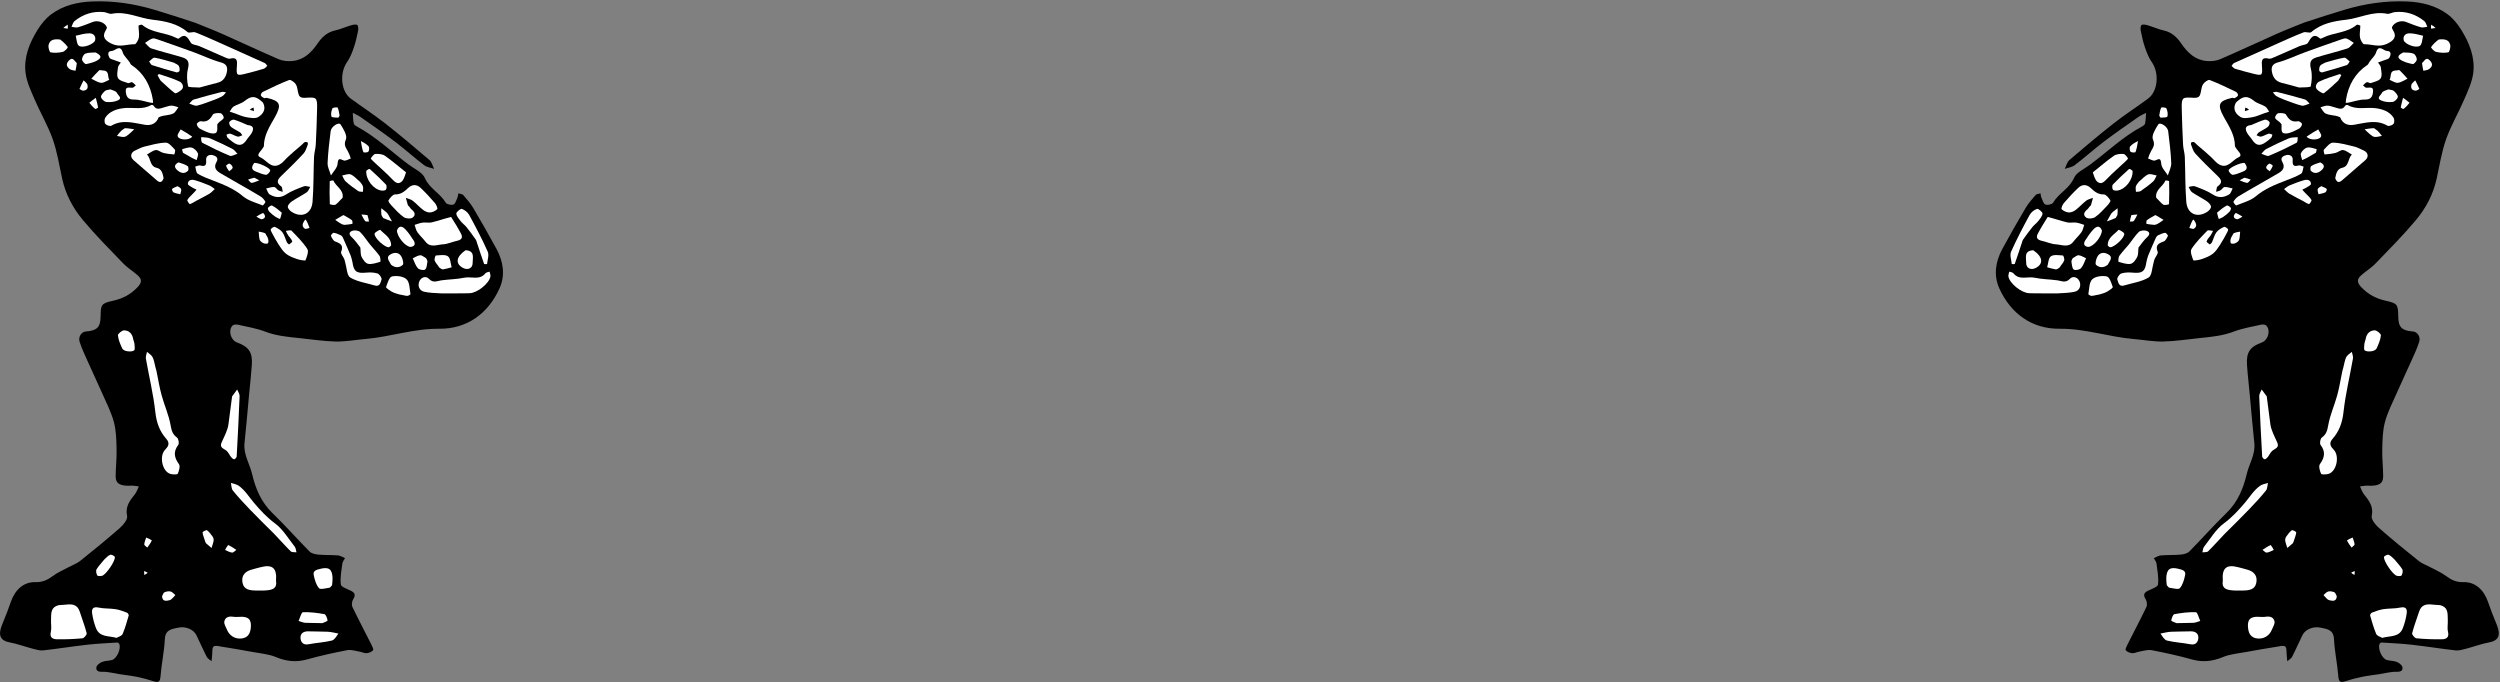 <?xml version="1.0" encoding="UTF-8" standalone="no"?>
<!DOCTYPE svg PUBLIC "-//W3C//DTD SVG 1.1//EN" "http://www.w3.org/Graphics/SVG/1.1/DTD/svg11.dtd">
<svg width="100%" height="100%" viewBox="0 0 1503 410" version="1.1" xmlns="http://www.w3.org/2000/svg" xmlns:xlink="http://www.w3.org/1999/xlink" xml:space="preserve" xmlns:serif="http://www.serif.com/" style="fill-rule:evenodd;clip-rule:evenodd;stroke-linejoin:round;stroke-miterlimit:2;">
    <rect x="0" y="0" width="1503" height="410" fill="#808080" stroke="none"/>
    <g transform="matrix(1,0,0,1,-848.85,-1690.97)">
        <g transform="matrix(1,0,0,1,-850,500)">
            <g transform="matrix(0.906,0.243,-0.243,0.906,2058.69,-261.666)">
                <path d="M1460.73,1226.56C1455.66,1230.42 1450.48,1234.16 1445.52,1238.17C1435.26,1246.46 1425.2,1255.01 1414.84,1263.18C1412.61,1264.93 1409.55,1266.07 1406.72,1266.54C1399.39,1267.76 1393.58,1264.55 1388.1,1259.83C1384.58,1256.78 1380.37,1254.47 1375.19,1254.73C1371.61,1254.9 1367.99,1254.26 1364.38,1254.18C1363.05,1254.15 1361.12,1254.25 1360.53,1255.06C1359.97,1255.84 1360.5,1257.77 1361.08,1258.93C1362.71,1262.22 1364.42,1265.5 1366.48,1268.53C1368.36,1271.29 1370.41,1274.11 1372.94,1276.22C1379.57,1281.74 1381.74,1293.33 1376.76,1299.55C1371.17,1306.54 1365.14,1313.19 1359.77,1320.34C1352.34,1330.24 1345.26,1340.4 1338.27,1350.62C1337.15,1352.25 1337.29,1354.76 1336.85,1356.86C1338.74,1355.56 1341.11,1354.62 1342.44,1352.89C1347.28,1346.62 1351.58,1339.94 1356.43,1333.68C1362,1326.49 1367.9,1319.57 1373.74,1312.6C1374.96,1311.14 1376.51,1309.96 1377.91,1308.66C1378.33,1310.91 1378.92,1313.15 1379.07,1315.42C1379.12,1316.22 1378.24,1317.25 1377.53,1317.91C1367.41,1327.41 1360.33,1339.34 1351.8,1350.1C1349.01,1353.61 1344.68,1357.02 1344.1,1360.93C1343.01,1368.33 1337.09,1372.95 1335.27,1379.72C1334.95,1380.92 1332.26,1382.28 1330.81,1382.14C1329.52,1382.01 1328.35,1379.96 1327.27,1378.64C1326.66,1377.89 1326.35,1376.9 1325.91,1376.02C1324.96,1376.65 1323.57,1377.05 1323.14,1377.93C1321.6,1381.07 1320.04,1384.28 1319.11,1387.63C1316.4,1397.32 1313.85,1407.06 1311.51,1416.84C1309.37,1425.73 1310.42,1434.63 1316.16,1441.64C1327.56,1455.56 1343.25,1461.41 1360.27,1456.66C1376.08,1452.26 1392.14,1453.58 1407.87,1450.72C1414.1,1449.59 1420.51,1449.13 1426.54,1447.36C1434.06,1445.16 1441.28,1441.91 1448.63,1439.13C1455.49,1436.52 1462.3,1433.99 1468.4,1429.58C1473.29,1426.05 1478.91,1423.52 1484.28,1420.69C1485.24,1420.19 1486.89,1419.9 1487.68,1420.39C1491.32,1422.63 1491.22,1429.11 1487.7,1431.57C1481.13,1436.16 1479.64,1440.23 1482.18,1447.78C1484.11,1453.5 1486.36,1459.11 1488.46,1464.77C1492.22,1474.91 1495.88,1485.08 1499.77,1495.17C1502.39,1501.95 1499.98,1508.78 1500.19,1515.58C1500.5,1525.1 1499.25,1534.46 1494.09,1543.06C1488.21,1552.85 1483.16,1563.13 1477.49,1573.05C1476.6,1574.6 1474.46,1575.71 1472.66,1576.38C1468.7,1577.84 1464.53,1578.75 1460.55,1580.17C1459.1,1580.69 1457.93,1582.04 1456.63,1583.01C1457.51,1583.98 1458.74,1584.81 1459.21,1585.96C1460.92,1590.11 1462.96,1594.28 1463.61,1598.63C1463.83,1600.17 1460.53,1602.39 1458.6,1604.03C1456.27,1606.02 1455.98,1607.58 1458.41,1609.85C1459.51,1610.88 1460.42,1613.04 1460.16,1614.46C1458.52,1623.29 1456.5,1632.06 1454.68,1640.86C1454.41,1642.16 1453.98,1644.32 1454.55,1644.71C1455.71,1645.5 1457.58,1645.72 1459.03,1645.46C1460.48,1645.2 1461.72,1643.97 1463.13,1643.33C1465.56,1642.24 1468,1640.55 1470.52,1640.37C1479.33,1639.73 1488.18,1639.33 1497.01,1639.42C1504.21,1639.49 1510.09,1637.23 1515.79,1632.83C1519.83,1629.71 1524.93,1627.92 1529.63,1625.68C1535.45,1622.89 1541.33,1620.2 1547.23,1617.57C1549.01,1616.77 1551.37,1615.33 1552.67,1615.93C1553.98,1616.53 1554.31,1619.29 1555.04,1621.11C1555.5,1622.29 1555.9,1623.49 1556.34,1624.67C1557.12,1623.53 1558.34,1622.48 1558.61,1621.22C1559.71,1616.17 1560.44,1611.05 1561.44,1605.98C1562.22,1602.05 1566.55,1598.62 1571.37,1598.38C1575.51,1598.17 1579.72,1597.33 1581.62,1603.25C1584.04,1610.85 1587.82,1618 1590.46,1625.54C1591.74,1629.21 1593.07,1629.1 1595.8,1627.33C1598.76,1625.41 1601.84,1623.63 1605,1622.05C1608.38,1620.36 1611.92,1618.98 1615.39,1617.46C1618.86,1615.94 1622.22,1613.92 1625.84,1613.07C1628.45,1612.46 1629.52,1611.25 1628.67,1609.3C1628.14,1608.1 1625.96,1607.16 1624.41,1606.96C1622.27,1606.69 1620.03,1607.39 1617.84,1607.4C1614.54,1607.42 1610.01,1601.74 1610.66,1598.51C1610.74,1598.09 1611.24,1597.53 1611.63,1597.45C1617.95,1596.18 1624.26,1594.78 1630.63,1593.82C1639.97,1592.41 1649.37,1591.45 1658.71,1590.04C1660.85,1589.71 1662.91,1588.43 1664.85,1587.33C1669.41,1584.74 1673.72,1581.66 1678.43,1579.38C1685.87,1575.77 1682.53,1570.49 1678.89,1565.85C1676.04,1562.22 1673.38,1558.44 1670.78,1554.63C1666.02,1547.62 1659.33,1544.34 1652.19,1546.5C1647.96,1547.78 1644.42,1547.15 1640.5,1545.58C1636.97,1544.17 1633.1,1543.63 1629.37,1542.75C1626.6,1542.09 1623.63,1541.9 1621.07,1540.78C1610.91,1536.34 1600.78,1531.79 1590.84,1526.88C1588.26,1525.6 1584.65,1522.94 1584.53,1520.75C1584.21,1514.56 1580.36,1511.75 1576.17,1508.65C1574.67,1507.54 1573.61,1505.85 1572.36,1504.42C1573.85,1503.83 1575.3,1503.01 1576.86,1502.69C1583.76,1501.25 1586.28,1498.96 1585.06,1494.4C1583.56,1488.83 1581.35,1483.44 1580,1477.84C1578.62,1472.12 1577.11,1466.23 1577.12,1460.42C1577.13,1453.66 1578.64,1446.89 1579.67,1440.15C1580.78,1432.89 1582.12,1425.67 1583.27,1418.41C1583.98,1413.97 1584.81,1409.52 1585.01,1405.04C1585.17,1401.68 1582.15,1399.17 1579.5,1399.68C1572.36,1401.06 1569.68,1399.49 1567.82,1392.87C1565.76,1385.52 1565.2,1384.84 1557.68,1385.18C1551.2,1385.48 1545.5,1384.24 1539.87,1380.72C1536.1,1378.37 1536.25,1376.25 1538.14,1373.36C1540.28,1370.11 1543.08,1367.25 1544.95,1363.86C1551.09,1352.77 1557.42,1341.73 1562.76,1330.24C1566.95,1321.21 1569.19,1311.45 1568.73,1301.27C1568.33,1292.6 1567.34,1283.85 1568.01,1275.24C1568.72,1265.98 1571.27,1256.87 1572.61,1247.63C1573.47,1241.68 1574.63,1235.49 1573.83,1229.66C1572.45,1219.63 1566.41,1211.65 1559.16,1204.87C1555.96,1201.88 1552.15,1199.12 1548.12,1197.55C1539.31,1194.12 1530.16,1194.33 1520.89,1196.41C1507.5,1199.42 1495.17,1204.77 1483.57,1211.94C1476.06,1216.58 1468.65,1221.38 1460.73,1226.56" style="fill-rule:nonzero;"/>
                <path d="M1415.63,1320.41C1414.33,1319.87 1413.55,1319.18 1412.63,1318.86C1412.13,1318.69 1411.28,1319.01 1410.83,1319.4C1410.62,1319.58 1410.8,1320.56 1411.1,1320.96C1412.35,1322.59 1413.41,1324.59 1415.07,1325.63C1420.68,1329.17 1426.47,1332.46 1432.3,1335.65C1435.32,1337.31 1437.3,1338.83 1434.39,1342.35C1433.81,1343.06 1434.36,1344.71 1434.39,1345.92C1435.22,1345.37 1436.17,1344.93 1436.85,1344.23C1437.63,1343.41 1437.99,1341.81 1438.85,1341.54C1440.47,1341.02 1442.31,1341.2 1444.06,1341.1C1443.69,1342.56 1443.77,1344.48 1442.85,1345.41C1440.1,1348.2 1436.94,1349.52 1432.66,1348.09C1428.75,1346.79 1424.48,1346.44 1420.34,1346.02C1419.13,1345.9 1417.81,1346.95 1416.54,1347.46C1417.53,1348.39 1418.36,1349.76 1419.53,1350.17C1422.99,1351.39 1426.62,1352.09 1430.09,1353.28C1431.47,1353.75 1433.17,1354.7 1433.67,1355.89C1434.07,1356.81 1433.16,1358.71 1432.29,1359.69C1427.09,1365.51 1420.18,1364.45 1417.56,1357.03C1414.38,1348.01 1412.05,1338.68 1409.21,1329.53C1408.42,1327.01 1406.89,1324.71 1406.08,1322.19C1403.69,1314.82 1401.42,1307.42 1399.25,1299.99C1397.19,1292.97 1397.98,1292.87 1404.76,1291.47C1408.2,1290.76 1408.49,1289.42 1408.36,1286.79C1408.27,1284.97 1407.88,1282.98 1408.47,1281.38C1409.01,1279.9 1410.8,1277.66 1411.82,1277.77C1417.96,1278.42 1424.04,1279.6 1430.11,1280.75C1430.84,1280.89 1431.92,1281.95 1431.9,1282.55C1431.87,1283.34 1431.02,1284.2 1430.33,1284.83C1429.97,1285.15 1429.13,1284.85 1428.64,1285.11C1420.74,1289.25 1420.46,1291.85 1426.83,1298.4C1431.48,1303.18 1436.59,1307.68 1438.46,1314.51C1438.57,1314.89 1439.09,1315.15 1439.4,1315.48C1440.94,1317.1 1445.25,1318.64 1442.51,1320.84C1439.13,1323.54 1437.89,1329.92 1431.83,1328.51C1429.57,1327.99 1427.59,1326.34 1425.46,1325.24C1422.34,1323.61 1419.21,1322.02 1415.63,1320.41Z" style="fill:white;fill-rule:nonzero;"/>
                <path d="M1496.04,1219.04C1495.08,1218.94 1493.97,1218.8 1493.67,1219.23C1488.96,1226.01 1480.57,1227.67 1474.78,1232.92C1474.36,1233.3 1473.64,1233.92 1473.37,1233.79C1468.21,1231.28 1467.59,1234.67 1466.47,1238.46C1466.03,1239.91 1463.39,1240.65 1461.87,1241.85C1457.16,1245.57 1452.53,1249.37 1447.83,1253.09C1446.95,1253.79 1445.89,1254.71 1444.9,1254.72C1439.93,1254.8 1440.83,1257.51 1441.92,1260.63C1443.87,1266.2 1443.6,1266.55 1437.68,1266.64C1433.68,1266.7 1429.68,1266.72 1425.68,1266.59C1424.78,1266.56 1423.91,1265.8 1423.02,1265.38C1423.38,1264.65 1423.56,1263.69 1424.13,1263.21C1432.25,1256.53 1440.41,1249.89 1448.58,1243.27C1453.01,1239.69 1457.4,1236.06 1462,1232.71C1463.28,1231.78 1466.03,1232.32 1466.75,1231.26C1471.55,1224.22 1478.99,1220.67 1486.24,1217.83C1494.5,1214.6 1501.24,1207.9 1510.63,1207.32C1512.16,1207.23 1513.55,1205.63 1515.11,1205.02C1521.79,1202.43 1528.45,1202.83 1534.92,1205.67C1536.08,1206.18 1536.8,1207.67 1537.73,1208.71C1536.43,1209.19 1535.11,1210.09 1533.82,1210.07C1530.45,1210.01 1527.08,1209.62 1523.72,1209.22C1520.36,1208.82 1516.38,1211.47 1515.93,1214.73C1515.85,1215.27 1516.55,1216.04 1517.07,1216.51C1520.76,1219.91 1519.25,1222.92 1515.45,1226.04C1511.07,1229.63 1506.12,1228.66 1501.53,1229.98C1500.65,1230.24 1498.43,1227.92 1497.76,1226.39C1496.81,1224.21 1496.73,1221.66 1496.04,1219.04Z" style="fill:white;fill-rule:nonzero;"/>
                <path d="M1468.48,1267.56C1464.23,1267.56 1460.44,1267.5 1456.65,1267.57C1452.51,1267.65 1450.12,1265.07 1448.75,1261.79C1447.78,1259.48 1448.05,1257.33 1451.12,1255.56C1456.46,1252.47 1461.18,1248.33 1466.25,1244.76C1473.02,1240 1479.87,1235.33 1486.72,1230.68C1487.63,1230.06 1488.8,1229.29 1489.77,1229.39C1491.51,1229.57 1493.19,1230.35 1494.9,1230.88C1493.9,1232.41 1493.25,1234.47 1491.85,1235.38C1486.03,1239.14 1479.9,1242.43 1474.04,1246.12C1470.5,1248.36 1470.81,1250.73 1472.76,1254.31C1474.46,1257.45 1475.25,1261.3 1475.43,1264.89C1475.47,1265.66 1471.21,1266.66 1468.48,1267.56Z" style="fill:white;fill-rule:nonzero;"/>
                <path d="M1542.29,1433.4C1542.29,1430.82 1541.95,1428.62 1542.4,1426.6C1542.73,1425.1 1544.07,1423.83 1544.97,1422.46C1545.59,1423.77 1546.65,1425.04 1546.77,1426.4C1547.8,1437.98 1548.05,1449.68 1549.81,1461.15C1550.84,1467.82 1550.35,1473.81 1547.45,1479.55C1545.6,1483.22 1548.06,1484.87 1550.05,1486.08C1554.9,1489.02 1555.43,1499.3 1550.6,1501.99C1549.26,1502.74 1546.58,1503.54 1546.15,1503C1544.87,1501.42 1543.28,1498.76 1543.84,1497.28C1545.69,1492.38 1545.41,1488.63 1541.05,1485.22C1540.15,1484.52 1539.86,1481.44 1540.61,1480.52C1542.81,1477.79 1542.87,1475.37 1542.55,1471.88C1541.94,1465.22 1543.1,1458.41 1543.13,1451.67C1543.16,1446.49 1542.58,1441.31 1542.29,1436.13C1542.25,1435.37 1542.29,1434.61 1542.29,1433.4Z" style="fill:white;fill-rule:nonzero;"/>
                <path d="M1641.61,1564.61C1647.41,1564.53 1647.71,1568.9 1648.87,1572.43C1649.66,1574.84 1649.77,1577.57 1650.95,1579.73C1652.91,1583.29 1650.89,1584.74 1648.22,1585.49C1643.04,1586.96 1637.78,1588.17 1632.48,1589.06C1631.44,1589.24 1629.03,1587.5 1629.02,1586.62C1628.97,1581.76 1629.5,1576.9 1629.75,1572.03C1629.99,1567.4 1633.04,1566.02 1636.99,1565.5C1638.39,1565.32 1639.76,1564.91 1641.61,1564.61Z" style="fill:white;fill-rule:nonzero;"/>
                <path d="M1507.66,1240.22C1508.57,1237.57 1510.18,1235.4 1510.26,1233.17C1510.46,1227.23 1514.63,1230.92 1516.8,1230.35C1519.69,1229.59 1519.86,1232.27 1519.38,1234.13C1519.12,1235.12 1517.58,1235.81 1516.57,1236.57C1515.45,1237.42 1514.28,1238.19 1513.13,1239C1514,1239.83 1515.25,1240.49 1515.66,1241.5C1516.56,1243.71 1518.01,1246.39 1517.41,1248.3C1516.81,1250.22 1514.07,1251.56 1512.11,1252.91C1511.49,1253.34 1510.11,1252.64 1509.48,1253.06C1508.67,1253.61 1508.25,1254.76 1507.66,1255.64C1508.48,1255.97 1509.39,1256.7 1510.11,1256.55C1511.98,1256.14 1514.27,1254.36 1514.86,1257.69C1515.35,1260.45 1515.3,1263.08 1511.27,1264.07C1507.81,1264.93 1504.7,1267.16 1501.43,1268.77C1500.94,1269.01 1500.4,1269.16 1499.88,1269.35C1499.74,1268.65 1499.54,1267.96 1499.47,1267.25C1498.58,1257.89 1500.65,1249.41 1507,1242.21C1507.35,1241.82 1507.45,1241.2 1507.66,1240.22Z" style="fill:white;fill-rule:nonzero;"/>
                <path d="M1352.76,1435.22C1346.7,1436.74 1341.15,1438.43 1335.5,1439.72C1330.52,1440.87 1321.58,1436.77 1319.85,1432.77C1319.46,1431.87 1319.65,1430.71 1319.57,1429.68C1320.52,1429.76 1321.72,1429.51 1322.38,1429.99C1327.24,1433.58 1331.68,1429.47 1336.3,1429.23C1341.17,1428.97 1345.97,1427.67 1350.84,1427.06C1353.63,1426.71 1356.38,1427.61 1358.32,1424.03C1359.74,1421.4 1363.18,1421.81 1364.88,1424.3C1366.5,1426.66 1366.22,1429.77 1363.41,1431.26C1360.21,1432.95 1356.63,1433.93 1352.76,1435.22Z" style="fill:white;fill-rule:nonzero;"/>
                <path d="M1334.31,1389.43C1338.74,1389.36 1342.96,1389.68 1347.16,1389.58C1349.09,1389.54 1350.97,1388.45 1352.92,1388.2C1354.65,1387.97 1356.44,1388.24 1358.21,1388.28C1358.08,1389.94 1358.28,1391.73 1357.73,1393.24C1356.83,1395.73 1355.31,1398 1354.3,1400.46C1352.3,1405.3 1347.62,1404.23 1343.98,1405.02C1340.93,1405.67 1337.63,1405.02 1334.45,1405.19C1331.7,1405.33 1330.34,1404.21 1330.93,1401.55C1331.82,1397.55 1333.01,1393.62 1334.31,1389.43Z" style="fill:white;fill-rule:nonzero;"/>
                <path d="M1498.78,1279.18C1497.62,1278.97 1496.69,1278.96 1495.76,1279.01C1493.54,1279.12 1491.23,1279.7 1489.13,1279.26C1487.59,1278.94 1486.33,1277.32 1484.94,1276.27C1486.26,1275.52 1487.5,1274.46 1488.92,1274.1C1490.48,1273.71 1492.21,1273.96 1493.87,1273.94C1496.3,1273.91 1499.04,1274.65 1499.98,1271.2C1500.09,1270.8 1501,1270.24 1501.37,1270.34C1507.71,1272.13 1513.18,1268.5 1519.09,1267.69C1523.5,1267.09 1528.24,1267.29 1531.9,1270.55C1532.77,1271.32 1533.34,1273.41 1532.91,1274.41C1532.46,1275.46 1530.42,1276.8 1529.48,1276.54C1521.48,1274.33 1515.25,1278.55 1508.55,1281.55C1505.23,1283.04 1501.53,1283.02 1498.78,1279.18Z" style="fill:white;fill-rule:nonzero;"/>
                <path d="M1358.45,1376.22C1358.83,1375.6 1359.1,1375.21 1359.12,1374.81C1359.17,1373.24 1359.15,1371.67 1359.16,1370.1C1357.89,1371.04 1356.34,1371.78 1355.41,1372.99C1353.6,1375.35 1352.29,1378.1 1350.46,1380.45C1349.53,1381.65 1348.06,1382.86 1346.64,1383.15C1345.04,1383.47 1343.03,1383.13 1341.62,1382.34C1341.1,1382.04 1341.39,1379.44 1341.98,1378.21C1343.94,1374.16 1346.04,1370.14 1348.4,1366.31C1350.22,1363.37 1353.08,1362.72 1356.16,1364.4C1359.04,1365.97 1361.71,1367.21 1365.29,1366.18C1366.67,1365.78 1368.99,1367.51 1370.35,1368.81C1370.81,1369.25 1369.85,1371.5 1369.18,1372.72C1367.48,1375.82 1365.88,1379.09 1363.61,1381.74C1362.53,1383.01 1359.6,1384.01 1358.2,1383.43C1355.19,1382.19 1356.4,1379.73 1357.88,1377.67C1358.12,1377.35 1358.12,1376.86 1358.45,1376.22Z" style="fill:white;fill-rule:nonzero;"/>
                <path d="M1611.31,1594.45C1609.64,1594.15 1607.65,1594.03 1606.85,1593C1604.33,1589.75 1602.21,1586.19 1600.08,1582.66C1599.81,1582.22 1600.2,1580.91 1600.69,1580.57C1602.76,1579.08 1604.86,1577.54 1607.17,1576.52C1610.49,1575.05 1614.18,1574.37 1617.39,1572.72C1620.99,1570.87 1622.09,1572.76 1622.39,1575.55C1622.74,1578.69 1622.76,1581.93 1622.41,1585.07C1621.71,1591.41 1615.7,1591.79 1611.31,1594.45Z" style="fill:white;fill-rule:nonzero;"/>
                <path d="M1469.16,1324.74C1472.03,1322.07 1473.47,1319.46 1470.35,1316.38C1467.87,1313.92 1470.58,1312.19 1471.74,1311.53C1473.29,1310.64 1475.98,1310.7 1476.5,1313.46C1477.05,1316.42 1477.91,1317.81 1481.05,1315.92C1481.88,1315.43 1483.25,1315.82 1484.37,1315.8C1484.28,1317.44 1484.85,1319.71 1483.99,1320.6C1481.48,1323.19 1478.46,1325.31 1475.53,1327.45C1469.71,1331.69 1464.03,1335.88 1459.77,1342.01C1457.19,1345.73 1452.77,1348.18 1449.05,1351.04C1448.85,1351.19 1446.65,1349.6 1446.76,1349.16C1447.11,1347.7 1447.86,1346.18 1448.89,1345.09C1452.62,1341.15 1456.53,1337.37 1460.37,1333.53C1463.22,1330.68 1466.08,1327.82 1469.16,1324.74Z" style="fill:white;fill-rule:nonzero;"/>
                <path d="M1386.7,1336.58C1386.78,1334.66 1386.97,1332.94 1387.41,1331.29C1388.09,1328.7 1388.86,1326.83 1386.53,1323.92C1384.97,1321.96 1386.32,1317.08 1387.37,1313.84C1388.03,1311.83 1393.5,1313.52 1394.63,1316.32C1397.19,1322.68 1399.8,1329.05 1401.83,1335.58C1402.6,1338.08 1401.85,1341.05 1401.8,1343.81C1399.73,1341.83 1396.72,1340.21 1395.81,1337.8C1394.54,1334.45 1393.94,1334.52 1391.48,1336.59C1390.56,1337.37 1388.48,1336.78 1386.7,1336.58Z" style="fill:white;fill-rule:nonzero;"/>
                <path d="M1496.5,1556.18C1493.92,1560.89 1491.68,1565.43 1489.12,1569.79C1488.6,1570.68 1486.89,1570.87 1485.73,1571.38C1485.75,1570.11 1485.39,1568.67 1485.86,1567.6C1488.46,1561.55 1490.28,1554.8 1494.27,1549.82C1498.31,1544.78 1501.14,1539.24 1503.81,1533.66C1505.92,1529.23 1507.23,1524.38 1510.45,1520.54C1511.55,1519.24 1513.32,1518.51 1514.78,1517.52C1514.84,1519.21 1515.47,1521.16 1514.85,1522.55C1512.68,1527.42 1510.18,1532.15 1507.61,1536.83C1504.08,1543.25 1500.36,1549.58 1496.5,1556.18Z" style="fill:white;fill-rule:nonzero;"/>
                <path d="M1505.84,1317.67C1505.64,1314.47 1505.53,1311.64 1508.42,1310.13C1512.64,1307.92 1510.31,1303.33 1512.22,1300.32C1510.15,1299.81 1508.03,1298.77 1506.05,1298.98C1504.57,1299.14 1503.38,1301.14 1501.88,1301.97C1499.81,1303.12 1497.57,1303.99 1495.33,1304.78C1495.24,1304.82 1493.79,1302.52 1494.11,1301.93C1495.32,1299.75 1496.69,1296.53 1498.58,1296.07C1503.1,1294.96 1507.95,1295.08 1512.68,1294.96C1514.67,1294.91 1516.67,1295.55 1518.67,1295.8C1521.95,1296.21 1523.28,1298.89 1521.46,1301.58C1517.79,1307.04 1514.05,1312.45 1510.41,1317.92C1508.91,1320.17 1507.45,1320.05 1505.84,1317.67Z" style="fill:white;fill-rule:nonzero;"/>
                <path d="M1503.1,1585.57C1500.34,1577.76 1502.57,1574.65 1510.62,1574.63C1512.74,1574.63 1514.86,1574.56 1516.98,1574.65C1520.5,1574.81 1523.28,1576.4 1523.99,1579.96C1524.88,1584.49 1522.83,1586.78 1517.28,1588.25C1514.82,1588.9 1512.37,1589.72 1509.87,1590.07C1506.68,1590.51 1503.53,1590.41 1503.1,1585.57Z" style="fill:white;fill-rule:nonzero;"/>
                <path d="M1499.69,1464.15C1502.16,1469.96 1504.32,1475.58 1506.69,1481.11C1507.46,1482.91 1508.69,1484.55 1509.88,1486.14C1511.17,1487.89 1512.72,1489.43 1514.02,1491.18C1516.07,1493.93 1513.36,1495.11 1512.14,1496.91C1511.24,1498.26 1511.04,1500.07 1510.36,1501.61C1510.03,1502.34 1509.38,1503.37 1508.79,1503.43C1508.17,1503.5 1507.02,1502.71 1506.81,1502.07C1502.78,1489.8 1498.8,1477.51 1494.98,1465.17C1494.58,1463.86 1495.24,1462.22 1495.41,1460.73C1496.76,1461.8 1498.11,1462.86 1499.69,1464.15Z" style="fill:white;fill-rule:nonzero;"/>
                <path d="M1402.87,1396.95C1403.48,1392.45 1404.06,1388.4 1404.72,1384.36C1404.83,1383.69 1405.15,1382.91 1405.64,1382.49C1406.87,1381.44 1408.16,1380.37 1409.63,1379.75C1410.12,1379.54 1411.92,1380.82 1411.86,1381.19C1411.58,1382.67 1411.22,1384.64 1410.15,1385.38C1407.2,1387.42 1405.45,1389.13 1408.19,1392.79C1408.89,1393.73 1407.69,1396.06 1407.45,1397.76C1407.34,1398.5 1407.45,1399.27 1407.42,1400.03C1407.32,1403.52 1408.6,1408.38 1406.79,1410.22C1403.04,1414.05 1397.64,1416.27 1392.94,1419.19C1389.88,1421.09 1388.82,1418.05 1387.77,1416.6C1387.21,1415.82 1388.14,1412.91 1389.21,1412.23C1391.28,1410.91 1393.86,1410.19 1396.33,1409.77C1402.25,1408.75 1403.64,1407.04 1402.89,1401.04C1402.75,1399.85 1402.87,1398.62 1402.87,1396.95Z" style="fill:white;fill-rule:nonzero;"/>
                <path d="M1438.18,1373.94C1437.5,1375.49 1436.8,1376.8 1436.72,1378.15C1436.69,1378.59 1438.2,1379.24 1439.1,1379.54C1439.27,1379.6 1440.07,1378.46 1440.19,1377.81C1440.6,1375.53 1440.45,1373.08 1441.26,1370.98C1441.96,1369.19 1443.54,1367.63 1445.05,1366.35C1445.53,1365.94 1447.27,1366.45 1447.97,1367.07C1448.39,1367.43 1448.04,1368.85 1447.82,1369.74C1447.17,1372.48 1446.55,1375.25 1445.66,1377.91C1444.87,1380.29 1444.11,1382.84 1442.64,1384.79C1441.09,1386.85 1438.84,1388.46 1436.66,1389.94C1435.11,1390.99 1431.89,1392.43 1431.63,1392.07C1430.17,1390.1 1428.07,1387.2 1428.64,1385.4C1430.19,1380.52 1432.86,1375.97 1435.38,1371.45C1435.79,1370.73 1437.73,1370.87 1438.95,1370.61C1438.77,1371.65 1438.59,1372.68 1438.18,1373.94Z" style="fill:white;fill-rule:nonzero;"/>
                <path d="M1541.6,1607.66C1541.12,1611.82 1538.14,1615.04 1533.91,1615.6C1530.32,1616.07 1528.14,1614.45 1526.7,1610.94C1524.61,1605.84 1525.8,1603.09 1531.31,1601.95C1532.83,1601.64 1534.37,1601.3 1535.78,1600.68C1538.29,1599.58 1540.67,1599.78 1541.87,1602.2C1542.55,1603.61 1541.89,1605.67 1541.6,1607.66Z" style="fill:white;fill-rule:nonzero;"/>
                <path d="M1322.69,1407.88C1322.38,1413.56 1322.11,1418.78 1321.69,1423.99C1321.67,1424.23 1319.89,1424.6 1319.87,1424.55C1318.92,1422.06 1317.04,1419.38 1317.4,1417.05C1318.77,1408.35 1320.73,1399.74 1322.79,1391.17C1323.25,1389.29 1324.75,1387.28 1326.36,1386.22C1327.09,1385.74 1330.36,1387.26 1330.53,1388.22C1330.84,1389.92 1329.79,1391.95 1329.04,1393.72C1328.39,1395.27 1327.24,1396.6 1326.55,1398.14C1325.18,1401.19 1323.97,1404.33 1322.69,1407.88Z" style="fill:white;fill-rule:nonzero;"/>
                <path d="M1431.8,1287.38C1435.26,1281.76 1437.74,1281.11 1443.01,1283.42C1445.31,1284.42 1448.12,1284.21 1450.58,1284.96C1451.83,1285.33 1452.8,1286.6 1453.9,1287.47C1452.92,1288.12 1451.94,1288.77 1450.96,1289.43C1448.83,1290.87 1446.83,1292.62 1444.52,1293.67C1442.19,1294.74 1439.24,1296.19 1437.12,1295.57C1433.77,1294.59 1430.68,1292.16 1431.8,1287.38M1438.41,1288.97C1438.54,1289.71 1438.68,1290.46 1438.81,1291.2C1439.59,1290.68 1440.37,1290.17 1441.14,1289.65C1440.38,1289.27 1439.62,1288.89 1438.41,1288.97Z" style="fill:white;fill-rule:nonzero;"/>
                <path d="M1354.81,1354.35C1358.36,1349.59 1361.49,1344.89 1365.1,1340.6C1366.34,1339.12 1368.7,1338.26 1370.7,1337.88C1371.76,1337.67 1373.26,1338.94 1374.28,1339.86C1374.48,1340.05 1373.49,1341.68 1372.94,1342.58C1370.18,1347.05 1367.19,1351.4 1364.68,1356C1363.38,1358.4 1362.05,1360.72 1359.24,1359.44C1357.34,1358.57 1356.11,1356.25 1354.81,1354.35Z" style="fill:white;fill-rule:nonzero;"/>
                <path d="M1395.58,1393.3C1395.89,1395.6 1396.7,1397.55 1396.36,1399.27C1395.96,1401.25 1394.98,1403.95 1393.45,1404.68C1391.2,1405.76 1388.24,1405.47 1385.58,1405.45C1385.38,1405.45 1384.69,1402.76 1385.1,1401.64C1386.2,1398.63 1387.85,1395.82 1389.16,1392.87C1390.52,1389.8 1391.46,1386.5 1393.16,1383.64C1393.87,1382.45 1396.1,1381.56 1397.61,1381.61C1399.55,1381.67 1400.87,1382.84 1399.29,1385.3C1397.79,1387.65 1396.8,1390.32 1395.58,1393.3Z" style="fill:white;fill-rule:nonzero;"/>
                <path d="M1473.26,1628.62C1475.54,1627.48 1477.52,1626.38 1479.64,1625.7C1483.53,1624.44 1487.52,1623.5 1491.41,1622.28C1494.47,1621.33 1496.93,1622.22 1497.48,1625.22C1497.9,1627.56 1497.13,1630.03 1493.61,1630.28C1488.54,1630.63 1483.51,1631.76 1478.45,1631.86C1476.66,1631.9 1474.84,1629.91 1473.26,1628.62Z" style="fill:white;fill-rule:nonzero;"/>
                <path d="M1379.18,1428.84C1377.37,1429.59 1376.08,1430.5 1374.64,1431C1373.96,1431.24 1372.29,1430.73 1372.27,1430.47C1372.01,1427.14 1370.79,1423.1 1372.23,1420.66C1373.64,1418.28 1377.78,1416.58 1380.8,1416.45C1382.58,1416.38 1384.71,1419.83 1386.2,1422.02C1386.5,1422.47 1384.76,1424.54 1383.71,1425.6C1382.5,1426.83 1381.01,1427.77 1379.18,1428.84Z" style="fill:white;fill-rule:nonzero;"/>
                <path d="M1445.02,1298.77C1447.66,1296.72 1449.98,1294.73 1452.56,1293.18C1453.31,1292.73 1455.24,1293.19 1455.85,1293.9C1456.38,1294.5 1456.19,1296.37 1455.61,1297.15C1454.28,1298.92 1452.46,1300.32 1450.97,1301.99C1450.46,1302.56 1450.31,1303.45 1450,1304.2C1451.03,1304.25 1452.26,1304.69 1453.05,1304.28C1454.57,1303.49 1455.76,1302.09 1457.24,1301.22C1457.86,1300.85 1458.88,1301.16 1459.72,1301.17C1459.66,1301.9 1459.84,1302.76 1459.51,1303.33C1458.81,1304.58 1457.89,1305.7 1456.99,1306.83C1453.96,1310.59 1451.37,1310.76 1447.85,1307.55C1446.57,1306.39 1444.96,1305.55 1443.78,1304.3C1441.81,1302.22 1441.18,1300.14 1445.02,1298.77Z" style="fill:white;fill-rule:nonzero;"/>
                <path d="M1487.39,1330.2C1488.27,1331.04 1489.4,1331.61 1490.48,1332.26C1491.97,1333.16 1493.62,1333.95 1494.79,1335.17C1495.17,1335.57 1494.18,1338.14 1493.9,1338.12C1492.33,1338.04 1490.8,1337.44 1489.24,1337.08C1486.2,1336.36 1483.13,1335.79 1480.13,1334.94C1478.67,1334.53 1477.36,1333.61 1475.98,1332.92C1476.91,1331.85 1477.69,1330.6 1478.79,1329.75C1481.4,1327.75 1484.07,1325.79 1486.89,1324.11C1488.68,1323.05 1491.01,1322.76 1491.79,1325.27C1492.04,1326.05 1490.24,1327.51 1489.3,1328.59C1488.83,1329.13 1488.18,1329.52 1487.39,1330.2Z" style="fill:white;fill-rule:nonzero;"/>
                <path d="M1469.16,1597.64C1468.48,1595.94 1467.9,1594.5 1467.59,1593C1466.45,1587.59 1468.16,1585.63 1473.81,1585.55C1476.08,1585.52 1478.66,1585.37 1478.82,1588.28C1479,1591.31 1478.98,1594.7 1477.74,1597.3C1477.13,1598.56 1473.52,1598.44 1471.25,1598.76C1470.68,1598.84 1470.01,1598.18 1469.16,1597.64Z" style="fill:white;fill-rule:nonzero;"/>
                <path d="M1463.69,1293.3C1462.99,1292.77 1462.52,1292.43 1462.02,1292.17C1460.84,1291.55 1459.13,1291.25 1458.62,1290.29C1458.22,1289.54 1458.99,1287.3 1459.77,1286.96C1461.3,1286.3 1464.01,1285.71 1464.81,1286.51C1467.41,1289.09 1469.77,1290.4 1473.37,1288.62C1474.06,1288.28 1476.19,1289.14 1476.31,1289.71C1476.51,1290.74 1476,1292.33 1475.22,1293.04C1473.08,1294.95 1470.86,1297.14 1468.26,1298.11C1464.28,1299.59 1464.61,1295.82 1463.69,1293.3Z" style="fill:white;fill-rule:nonzero;"/>
                <path d="M1481.46,1619.51C1480.02,1619.38 1477.82,1619.13 1477.77,1618.66C1477.63,1617.19 1477.85,1614.7 1478.72,1614.28C1482.88,1612.3 1487.22,1610.53 1491.68,1609.53C1492.66,1609.31 1494.42,1612.55 1495.81,1614.2C1494.51,1614.98 1493.3,1616.04 1491.9,1616.49C1488.54,1617.57 1485.1,1618.37 1481.46,1619.51Z" style="fill:white;fill-rule:nonzero;"/>
                <path d="M1551.4,1412.44C1550.99,1408.64 1552.62,1406.17 1555.56,1405.34C1556.9,1404.96 1560.08,1406.44 1560.23,1407.43C1560.69,1410.3 1560.23,1413.37 1559.72,1416.29C1559.55,1417.25 1558.23,1418.3 1557.2,1418.74C1555.81,1419.33 1553.98,1419.9 1552.74,1419.43C1551.92,1419.13 1551.72,1416.97 1551.43,1415.61C1551.25,1414.74 1551.4,1413.8 1551.4,1412.44Z" style="fill:white;fill-rule:nonzero;"/>
                <path d="M1398.32,1359.59C1396.11,1354.76 1400.6,1351.56 1401.15,1347.31C1401.17,1347.14 1403.44,1346.96 1403.5,1347.13C1404.9,1351.83 1406.2,1356.57 1407.27,1361.35C1407.31,1361.55 1404.79,1362.93 1403.82,1362.63C1402,1362.06 1400.44,1360.65 1398.32,1359.59Z" style="fill:white;fill-rule:nonzero;"/>
                <path d="M1480.55,1247.74C1484.31,1245.5 1487.76,1243.28 1491.44,1241.61C1492.37,1241.19 1494.08,1242.51 1495.43,1243.03C1495.05,1243.97 1494.94,1245.33 1494.24,1245.78C1489.64,1248.78 1484.93,1251.62 1480.19,1254.39C1479.73,1254.66 1478.28,1254.25 1478.13,1253.85C1477.76,1252.84 1477.49,1251.49 1477.87,1250.57C1478.29,1249.54 1479.47,1248.82 1480.55,1247.74Z" style="fill:white;fill-rule:nonzero;"/>
                <path d="M1475.77,1298.54C1476.17,1299.81 1476.64,1301.65 1475.97,1302.26C1471.19,1306.63 1466.29,1310.89 1461.13,1314.82C1460.07,1315.63 1457.81,1314.89 1456.09,1314.86C1456.81,1313.59 1457.27,1312.03 1458.3,1311.1C1462.2,1307.55 1466.22,1304.12 1470.37,1300.85C1471.76,1299.75 1473.65,1299.29 1475.77,1298.54Z" style="fill:white;fill-rule:nonzero;"/>
                <path d="M1491.49,1256.85C1489.13,1260.42 1487.17,1263.9 1484.72,1266.98C1484.28,1267.53 1481.65,1266.71 1480.27,1266.05C1477.36,1264.65 1478.84,1261.48 1479.77,1260.67C1483.3,1257.6 1487.37,1255.17 1491.28,1252.56C1491.52,1252.4 1492.49,1252.83 1492.48,1252.88C1492.28,1254.14 1491.99,1255.38 1491.49,1256.85Z" style="fill:white;fill-rule:nonzero;"/>
                <path d="M1379.18,1346.83C1380.98,1352.1 1377.9,1359.43 1373.06,1361.54C1372.17,1361.93 1370.6,1362.16 1370.09,1361.68C1369.4,1361.02 1368.86,1359.29 1369.25,1358.56C1371.55,1354.35 1374.09,1350.28 1376.7,1346.26C1376.93,1345.91 1378.33,1346.32 1379.18,1346.83Z" style="fill:white;fill-rule:nonzero;"/>
                <path d="M1546.84,1214.71C1550.2,1213.39 1553.18,1212.86 1554.94,1216.15C1555.65,1217.49 1555.61,1220.71 1554.94,1221.03C1552.62,1222.14 1549.87,1222.69 1547.27,1222.77C1545.94,1222.81 1543.32,1220.99 1543.41,1220.71C1544.11,1218.62 1545.33,1216.69 1546.84,1214.71Z" style="fill:white;fill-rule:nonzero;"/>
                <path d="M1330.89,1412.44C1338,1414.94 1339.59,1419.17 1335.33,1423.03C1332.75,1425.36 1329.41,1424.75 1328.59,1421.4C1327.83,1418.32 1324.99,1414.4 1330.89,1412.44Z" style="fill:white;fill-rule:nonzero;"/>
                <path d="M1461.19,1277.58C1459.05,1277.28 1457.32,1277.11 1455.69,1276.62C1454.71,1276.32 1453.88,1275.51 1452.99,1274.94C1453.8,1274.6 1454.61,1273.99 1455.43,1273.98C1461.67,1273.9 1467.91,1273.84 1474.14,1274.02C1475.31,1274.06 1476.44,1275.19 1477.59,1275.82C1476.07,1276.71 1474.58,1278.31 1473.04,1278.35C1469.25,1278.48 1465.44,1277.89 1461.19,1277.58Z" style="fill:white;fill-rule:nonzero;"/>
                <path d="M1605.84,1543.88C1608.18,1545.61 1610.49,1546.91 1612.31,1548.71C1613.08,1549.48 1613.19,1551.4 1612.87,1552.6C1612.71,1553.18 1610.86,1553.68 1609.82,1553.61C1607.1,1553.4 1599.21,1546.62 1598.95,1544.12C1598.88,1543.45 1600.55,1541.93 1601.35,1541.98C1602.8,1542.07 1604.19,1543.04 1605.84,1543.88Z" style="fill:white;fill-rule:nonzero;"/>
                <path d="M1384.88,1352.53C1386.5,1350.3 1387.56,1347.87 1389.41,1346.44C1390.67,1345.46 1393.01,1345.87 1394.87,1345.66C1394.49,1347.13 1394.44,1348.82 1393.65,1350.02C1391.83,1352.8 1389.72,1355.42 1387.55,1357.96C1386.94,1358.66 1385.71,1358.83 1384.76,1359.24C1384.42,1358.17 1383.83,1357.1 1383.81,1356.02C1383.79,1354.94 1384.35,1353.85 1384.88,1352.53Z" style="fill:white;fill-rule:nonzero;"/>
                <path d="M1536.59,1214.94C1536.68,1217.43 1537.41,1220.55 1536.21,1221.78C1533.97,1224.07 1526.51,1223.09 1525.35,1220.94C1523.99,1218.41 1525.38,1216.37 1527.67,1215.73C1530.45,1214.96 1533.46,1215.01 1536.59,1214.94Z" style="fill:white;fill-rule:nonzero;"/>
                <path d="M1350.02,1418.82C1349.31,1419.73 1348.63,1420.5 1347.88,1420.58C1346.05,1420.78 1344.17,1420.67 1342.32,1420.68C1342.39,1418.15 1341.53,1414.84 1342.8,1413.29C1344.21,1411.56 1347.55,1411.31 1350.12,1410.77C1350.47,1410.69 1351.81,1412.73 1351.72,1413.7C1351.57,1415.29 1350.63,1416.81 1350.02,1418.82Z" style="fill:white;fill-rule:nonzero;"/>
                <path d="M1370.07,1388.75C1371.11,1392.69 1367.53,1400.39 1364.32,1401.26C1363.51,1401.47 1362.18,1401.23 1361.66,1400.67C1361.15,1400.13 1361.08,1398.8 1361.34,1398C1362.31,1395.11 1363.22,1392.13 1364.69,1389.49C1365.78,1387.54 1367.59,1385.53 1370.07,1388.75Z" style="fill:white;fill-rule:nonzero;"/>
                <path d="M1525.66,1240.91C1526.58,1240.53 1527.46,1240.03 1527.93,1240.28C1530.04,1241.44 1532.04,1242.82 1534.09,1244.11C1532.33,1245.55 1530.78,1247.5 1528.77,1248.26C1527.18,1248.86 1525.05,1248.01 1523.15,1247.8C1523.94,1245.59 1521.23,1242.18 1525.66,1240.91Z" style="fill:white;fill-rule:nonzero;"/>
                <path d="M1524.06,1253.89C1525.58,1253.89 1526.84,1253.53 1527.66,1253.97C1529.04,1254.72 1531,1255.9 1531.12,1257.07C1531.25,1258.34 1529.87,1260.54 1528.63,1261.02C1526.4,1261.89 1523.7,1262.33 1521.35,1261.97C1517.67,1261.39 1520.42,1258.66 1520.6,1257.14C1520.75,1255.96 1522.54,1254.97 1524.06,1253.89Z" style="fill:white;fill-rule:nonzero;"/>
                <path d="M1527.02,1228.61C1529.39,1228.07 1531.59,1227.35 1533.66,1227.63C1534.83,1227.79 1536.36,1229.46 1536.64,1230.69C1536.87,1231.74 1535.59,1234.18 1534.89,1234.21C1531.96,1234.35 1528.7,1234.48 1526.11,1233.35C1523.43,1232.19 1525.34,1230.2 1527.02,1228.61Z" style="fill:white;fill-rule:nonzero;"/>
                <path d="M1356.63,1410.84C1357.84,1409.71 1358.72,1408.21 1359.82,1408.02C1361.43,1407.74 1363.21,1408.39 1364.91,1408.65C1364.47,1411.01 1364.45,1413.59 1363.41,1415.66C1362.82,1416.84 1360.14,1418.12 1359.15,1417.67C1357.85,1417.09 1357.19,1414.9 1356.45,1413.31C1356.16,1412.69 1356.4,1411.83 1356.63,1410.84Z" style="fill:white;fill-rule:nonzero;"/>
                <path d="M1379.41,1409.02C1377.37,1411.91 1374.62,1412.35 1372.17,1411.04C1371.3,1410.57 1371.25,1407.65 1371.6,1406.01C1372.26,1402.91 1374.68,1401.81 1377.67,1402.45C1381.89,1403.36 1379.89,1406.39 1379.41,1409.02Z" style="fill:white;fill-rule:nonzero;"/>
                <path d="M1376.22,1397.18C1374.74,1392.2 1378.51,1389.25 1380.3,1385.63C1380.39,1385.43 1384.08,1386.16 1384.46,1387.11C1385.45,1389.56 1380.68,1397.01 1378.05,1397.82C1377.6,1397.96 1376.99,1397.56 1376.22,1397.18Z" style="fill:white;fill-rule:nonzero;"/>
                <path d="M1447.29,1323.37C1449.81,1325.33 1450.16,1327.13 1447.64,1328.93C1445.78,1330.26 1443.99,1331.83 1441.92,1332.62C1441.11,1332.92 1438.87,1331.58 1438.58,1330.6C1438.12,1329.07 1445.1,1323.27 1447.29,1323.37Z" style="fill:white;fill-rule:nonzero;"/>
                <path d="M1540.24,1550.71C1539.2,1552.16 1538.39,1553.37 1537.58,1554.59C1536.72,1553.18 1535.72,1551.85 1535.06,1550.36C1534.72,1549.6 1534.76,1548.48 1535.05,1547.67C1535.66,1545.97 1536.35,1544.22 1537.45,1542.84C1537.77,1542.43 1540.46,1543.03 1540.53,1543.45C1540.83,1545.13 1540.53,1546.92 1540.47,1548.67C1540.44,1549.27 1540.46,1549.88 1540.24,1550.71Z" style="fill:white;fill-rule:nonzero;"/>
                <path d="M1402.87,1375.99C1402.2,1376.2 1402.02,1376.56 1401.78,1376.6C1400.05,1376.92 1398.32,1377.2 1396.57,1377.34C1396.5,1377.35 1395.89,1375.47 1396.24,1375.01C1397.48,1373.39 1399.01,1371.99 1400.47,1370.54C1400.62,1370.39 1401.07,1370.46 1401.35,1370.54C1403.08,1371.01 1404.8,1371.51 1406.52,1372C1405.45,1373.33 1404.39,1374.66 1402.87,1375.99Z" style="fill:white;fill-rule:nonzero;"/>
                <path d="M1489.66,1305.15C1487.94,1306.87 1486.47,1308.39 1484.94,1309.85C1484.14,1310.62 1483.24,1311.28 1482.38,1311.99C1481.7,1310.61 1480.28,1309.1 1480.5,1307.89C1480.81,1306.21 1482.03,1304.14 1483.47,1303.39C1485.15,1302.52 1487.48,1302.86 1489.53,1302.82C1489.63,1302.82 1489.77,1304.19 1489.66,1305.15Z" style="fill:white;fill-rule:nonzero;"/>
                <path d="M1438.41,1358.68C1439.99,1356.33 1441.46,1354.31 1443.25,1352.65C1443.68,1352.26 1445.47,1352.8 1446.18,1353.43C1446.59,1353.79 1446.35,1355.32 1445.94,1356.07C1445.12,1357.57 1444.04,1358.96 1442.94,1360.28C1442.28,1361.07 1441.36,1361.65 1440.56,1362.32C1439.84,1361.26 1439.13,1360.2 1438.41,1358.68Z" style="fill:white;fill-rule:nonzero;"/>
                <path d="M1481.24,1296.72C1483.24,1294.29 1485.24,1292.31 1487.25,1290.34C1488.28,1291.57 1490.15,1292.78 1490.17,1294.02C1490.21,1296.68 1483.77,1298.78 1481.24,1296.72Z" style="fill:white;fill-rule:nonzero;"/>
                <path d="M1452.08,1368.7C1453.34,1367.69 1454.6,1367.12 1455.86,1366.57C1456.13,1368.33 1456.67,1370.1 1456.58,1371.84C1456.52,1372.81 1455.56,1373.93 1454.71,1374.61C1454.02,1375.16 1452.42,1375.64 1452.04,1375.29C1451.41,1374.69 1451.19,1373.39 1451.23,1372.4C1451.26,1371.31 1451.77,1370.24 1452.08,1368.7Z" style="fill:white;fill-rule:nonzero;"/>
                <path d="M1493.99,1310.38C1497.66,1311.21 1497.33,1313.2 1495.89,1315.27C1494.32,1317.52 1492.13,1318.7 1489.52,1317.15C1488.92,1316.79 1488.52,1314.74 1488.93,1314.26C1490.23,1312.77 1491.97,1311.65 1493.99,1310.38Z" style="fill:white;fill-rule:nonzero;"/>
                <path d="M1524.06,1281.23C1525.58,1282.08 1526.64,1282.94 1527.71,1283.79C1526.31,1284.43 1524.97,1285.32 1523.51,1285.61C1522.51,1285.81 1521.29,1285.28 1520.28,1284.84C1518.77,1284.19 1517.36,1283.33 1515.9,1282.55C1517.69,1281.81 1519.45,1280.92 1521.3,1280.39C1521.94,1280.21 1522.83,1280.92 1524.06,1281.23Z" style="fill:white;fill-rule:nonzero;"/>
                <path d="M1576.23,1576.23C1576.99,1579.97 1574.01,1579.86 1572.18,1579.93C1570.75,1579.99 1569.26,1578.52 1567.8,1577.73C1568.56,1576.69 1569.12,1575.3 1570.15,1574.72C1571.23,1574.1 1572.79,1574.01 1574.07,1574.18C1574.78,1574.27 1575.36,1575.36 1576.23,1576.23Z" style="fill:white;fill-rule:nonzero;"/>
                <path d="M1540.46,1232.02C1541.74,1230.34 1541.74,1227.12 1545.04,1229.21C1547.71,1230.91 1547.29,1232.71 1545.86,1234.57C1545.13,1235.52 1543.69,1235.93 1542.57,1236.58C1541.87,1235.21 1541.17,1233.85 1540.46,1232.02Z" style="fill:white;fill-rule:nonzero;"/>
                <path d="M1377.59,1327.47C1377.88,1330.06 1378.08,1332.43 1377.87,1334.77C1377.84,1335.09 1375.35,1335.76 1374.72,1335.29C1373.93,1334.72 1373.28,1332.82 1373.66,1332.04C1374.54,1330.26 1376.09,1328.82 1377.59,1327.47Z" style="fill:white;fill-rule:nonzero;"/>
                <path d="M1387.61,1309.25C1387.08,1308.7 1386.54,1308.39 1386.51,1308.05C1386.35,1306.33 1386.09,1304.56 1386.4,1302.91C1386.47,1302.54 1389.36,1302.02 1389.76,1302.52C1390.83,1303.87 1391.75,1305.75 1391.71,1307.39C1391.69,1308.11 1389.2,1308.78 1387.61,1309.25Z" style="fill:white;fill-rule:nonzero;"/>
                <path d="M1377.13,1376.67C1376.75,1377.59 1376.83,1378.56 1376.4,1378.92C1374.92,1380.18 1373.25,1381.24 1371.65,1382.37C1372.07,1380.66 1372.45,1378.94 1372.93,1377.25C1373.12,1376.6 1373.49,1375.96 1373.88,1375.39C1374.58,1374.38 1375.35,1373.43 1376.1,1372.45C1376.52,1373.78 1376.94,1375.12 1377.13,1376.67Z" style="fill:white;fill-rule:nonzero;"/>
                <path d="M1539.32,1258.67C1538.61,1260.45 1537.74,1262.06 1536.65,1263.49C1536.47,1263.73 1534.67,1263.25 1534.65,1263.01C1534.47,1260.91 1534.52,1258.79 1534.5,1256.67C1536.03,1257.26 1537.56,1257.85 1539.32,1258.67Z" style="fill:white;fill-rule:nonzero;"/>
                <path d="M1526.8,1555.5C1528.01,1556.35 1528.77,1557.21 1529.53,1558.07C1528.25,1559.03 1527.08,1560.3 1525.64,1560.85C1524.84,1561.15 1523.59,1560.25 1522.53,1559.89C1523.8,1558.43 1525.07,1556.96 1526.8,1555.5Z" style="fill:white;fill-rule:nonzero;"/>
                <path d="M1498.55,1324.96C1500.15,1325.2 1501.37,1325.28 1502.39,1325.77C1502.64,1325.89 1502.59,1327.69 1502.13,1328.08C1500.99,1329.06 1499.54,1329.67 1498.21,1330.43C1497.72,1329.47 1496.89,1328.52 1496.83,1327.53C1496.78,1326.7 1497.64,1325.82 1498.55,1324.96Z" style="fill:white;fill-rule:nonzero;"/>
                <path d="M1537.5,1246.83C1537.9,1245.69 1538.53,1244.78 1539.16,1243.87C1540.5,1245.37 1541.87,1246.86 1543.1,1248.45C1543.15,1248.51 1541.9,1250.02 1541.12,1250.17C1538.8,1250.62 1537.43,1249.65 1537.5,1246.83Z" style="fill:white;fill-rule:nonzero;"/>
                <path d="M1573.27,1540.01C1574.28,1538.79 1575.29,1538.03 1576.3,1537.27C1577.11,1538.56 1578.17,1539.77 1578.62,1541.18C1578.82,1541.8 1577.77,1542.82 1577.28,1543.65C1575.94,1542.59 1574.6,1541.53 1573.27,1540.01Z" style="fill:white;fill-rule:nonzero;"/>
                <path d="M1424.74,1366.88C1425.3,1366.99 1425.4,1367.1 1425.52,1367.2C1427.16,1368.65 1428.66,1370.29 1426.8,1372.41C1426.31,1372.98 1424.81,1372.66 1423.78,1372.75C1423.95,1370.8 1424.12,1368.84 1424.74,1366.88Z" style="fill:white;fill-rule:nonzero;"/>
                <path d="M1449.57,1332.48C1451.14,1332.38 1452.47,1332.5 1453.81,1332.62C1453.26,1333.53 1452.82,1335.12 1452.14,1335.22C1450.48,1335.48 1448.71,1335.06 1446.99,1334.91C1447.77,1334.18 1448.56,1333.44 1449.57,1332.48Z" style="fill:white;fill-rule:nonzero;"/>
                <path d="M1385.79,1374.4C1387.15,1373.79 1388.29,1373.41 1389.43,1373.03C1389.05,1374.61 1388.84,1376.26 1388.2,1377.73C1387.97,1378.26 1386.7,1378.34 1385.91,1378.62C1385.79,1377.29 1385.68,1375.96 1385.79,1374.4Z" style="fill:white;fill-rule:nonzero;"/>
                <path d="M1464.15,1324.28C1463.01,1323.88 1461.58,1323.4 1461.34,1322.57C1461.09,1321.75 1461.83,1320.32 1462.58,1319.67C1462.98,1319.33 1465.1,1320.07 1465.1,1320.36C1465.13,1321.58 1464.66,1322.82 1464.15,1324.28Z" style="fill:white;fill-rule:nonzero;"/>
                <path d="M1450.03,1355.72C1451.77,1355.96 1453.29,1356.43 1454.81,1356.91C1453.77,1357.8 1452.75,1359.4 1451.68,1359.44C1449.56,1359.51 1448.65,1358.08 1450.03,1355.72Z" style="fill:white;fill-rule:nonzero;"/>
                <path d="M1539.78,1206.74C1541.01,1207.03 1542.01,1207.55 1543.01,1208.07C1542.12,1208.46 1541.24,1208.85 1540.36,1209.24C1540.09,1208.48 1539.82,1207.72 1539.78,1206.74Z" style="fill:white;fill-rule:nonzero;"/>
                <path d="M1581.24,1559.37C1581.74,1558.65 1582.46,1558.16 1583.19,1557.67C1583.35,1558.5 1583.5,1559.32 1583.66,1560.14C1582.93,1559.96 1582.2,1559.78 1581.24,1559.37Z" style="fill:white;fill-rule:nonzero;"/>
            </g>
        </g>
        <g transform="matrix(1,0,0,1,-850,500)">
            <g transform="matrix(-0.906,0.243,0.243,0.906,2841.31,-261.666)">
                <path d="M1460.73,1226.56C1455.66,1230.42 1450.48,1234.16 1445.52,1238.17C1435.26,1246.46 1425.2,1255.01 1414.84,1263.18C1412.61,1264.93 1409.55,1266.07 1406.72,1266.54C1399.39,1267.76 1393.58,1264.55 1388.1,1259.83C1384.58,1256.78 1380.37,1254.47 1375.19,1254.73C1371.61,1254.9 1367.99,1254.26 1364.38,1254.18C1363.05,1254.15 1361.12,1254.25 1360.53,1255.06C1359.97,1255.84 1360.5,1257.77 1361.08,1258.93C1362.71,1262.22 1364.42,1265.5 1366.48,1268.53C1368.36,1271.29 1370.41,1274.11 1372.94,1276.22C1379.57,1281.74 1381.74,1293.33 1376.76,1299.55C1371.17,1306.54 1365.14,1313.19 1359.77,1320.34C1352.34,1330.24 1345.26,1340.4 1338.27,1350.62C1337.15,1352.25 1337.29,1354.76 1336.85,1356.86C1338.74,1355.56 1341.11,1354.62 1342.44,1352.89C1347.28,1346.62 1351.58,1339.94 1356.43,1333.68C1362,1326.49 1367.9,1319.57 1373.74,1312.6C1374.96,1311.14 1376.51,1309.96 1377.91,1308.66C1378.33,1310.91 1378.92,1313.15 1379.07,1315.42C1379.12,1316.22 1378.24,1317.25 1377.53,1317.91C1367.41,1327.41 1360.33,1339.34 1351.8,1350.1C1349.01,1353.61 1344.68,1357.02 1344.1,1360.93C1343.01,1368.33 1337.09,1372.95 1335.27,1379.72C1334.95,1380.92 1332.26,1382.28 1330.81,1382.14C1329.52,1382.01 1328.35,1379.96 1327.27,1378.64C1326.66,1377.89 1326.35,1376.9 1325.91,1376.02C1324.96,1376.65 1323.57,1377.05 1323.14,1377.93C1321.6,1381.07 1320.04,1384.28 1319.11,1387.63C1316.4,1397.32 1313.85,1407.06 1311.51,1416.84C1309.37,1425.73 1310.42,1434.63 1316.16,1441.64C1327.56,1455.56 1343.25,1461.41 1360.27,1456.66C1376.08,1452.26 1392.14,1453.58 1407.87,1450.72C1414.1,1449.59 1420.51,1449.13 1426.54,1447.36C1434.06,1445.16 1441.28,1441.91 1448.63,1439.13C1455.49,1436.52 1462.3,1433.99 1468.4,1429.58C1473.29,1426.05 1478.91,1423.52 1484.28,1420.69C1485.24,1420.19 1486.89,1419.9 1487.68,1420.39C1491.32,1422.63 1491.22,1429.11 1487.7,1431.57C1481.13,1436.16 1479.64,1440.23 1482.18,1447.78C1484.11,1453.5 1486.36,1459.11 1488.46,1464.77C1492.22,1474.91 1495.88,1485.08 1499.77,1495.17C1502.39,1501.95 1499.98,1508.78 1500.19,1515.58C1500.5,1525.1 1499.25,1534.46 1494.09,1543.06C1488.21,1552.85 1483.16,1563.13 1477.49,1573.05C1476.6,1574.6 1474.46,1575.71 1472.66,1576.38C1468.7,1577.84 1464.53,1578.75 1460.55,1580.17C1459.1,1580.69 1457.93,1582.04 1456.63,1583.01C1457.51,1583.98 1458.74,1584.81 1459.21,1585.96C1460.92,1590.11 1462.96,1594.28 1463.61,1598.63C1463.83,1600.17 1460.53,1602.39 1458.6,1604.03C1456.27,1606.02 1455.98,1607.58 1458.41,1609.85C1459.51,1610.88 1460.42,1613.04 1460.16,1614.46C1458.52,1623.29 1456.5,1632.06 1454.68,1640.86C1454.41,1642.16 1453.98,1644.32 1454.55,1644.71C1455.71,1645.5 1457.58,1645.72 1459.03,1645.46C1460.48,1645.2 1461.72,1643.97 1463.13,1643.33C1465.56,1642.24 1468,1640.55 1470.52,1640.37C1479.33,1639.73 1488.18,1639.33 1497.01,1639.42C1504.21,1639.49 1510.09,1637.23 1515.79,1632.83C1519.83,1629.71 1524.93,1627.92 1529.63,1625.68C1535.45,1622.89 1541.33,1620.2 1547.23,1617.57C1549.01,1616.77 1551.37,1615.33 1552.67,1615.93C1553.98,1616.53 1554.31,1619.29 1555.04,1621.11C1555.5,1622.29 1555.9,1623.49 1556.34,1624.67C1557.12,1623.53 1558.34,1622.48 1558.61,1621.22C1559.71,1616.17 1560.44,1611.05 1561.44,1605.98C1562.22,1602.05 1566.55,1598.62 1571.37,1598.38C1575.51,1598.17 1579.72,1597.33 1581.62,1603.25C1584.04,1610.85 1587.82,1618 1590.46,1625.54C1591.74,1629.21 1593.07,1629.1 1595.8,1627.33C1598.76,1625.41 1601.84,1623.63 1605,1622.05C1608.38,1620.36 1611.92,1618.98 1615.39,1617.46C1618.86,1615.94 1622.22,1613.92 1625.84,1613.07C1628.45,1612.46 1629.52,1611.25 1628.67,1609.3C1628.14,1608.1 1625.96,1607.16 1624.41,1606.96C1622.27,1606.69 1620.03,1607.39 1617.84,1607.4C1614.54,1607.42 1610.01,1601.74 1610.66,1598.51C1610.74,1598.09 1611.24,1597.53 1611.63,1597.45C1617.95,1596.18 1624.26,1594.78 1630.63,1593.82C1639.97,1592.41 1649.37,1591.45 1658.71,1590.04C1660.85,1589.71 1662.91,1588.43 1664.85,1587.33C1669.41,1584.74 1673.72,1581.66 1678.43,1579.38C1685.87,1575.77 1682.53,1570.49 1678.89,1565.85C1676.04,1562.22 1673.38,1558.44 1670.78,1554.63C1666.02,1547.62 1659.33,1544.34 1652.19,1546.5C1647.96,1547.78 1644.42,1547.15 1640.5,1545.58C1636.97,1544.17 1633.1,1543.63 1629.37,1542.75C1626.6,1542.09 1623.63,1541.9 1621.07,1540.78C1610.91,1536.34 1600.78,1531.79 1590.84,1526.88C1588.26,1525.6 1584.65,1522.94 1584.53,1520.75C1584.21,1514.56 1580.36,1511.75 1576.17,1508.65C1574.67,1507.54 1573.61,1505.85 1572.36,1504.42C1573.85,1503.83 1575.3,1503.01 1576.86,1502.69C1583.76,1501.25 1586.28,1498.96 1585.06,1494.4C1583.56,1488.83 1581.35,1483.44 1580,1477.84C1578.62,1472.12 1577.11,1466.23 1577.12,1460.42C1577.13,1453.66 1578.64,1446.89 1579.67,1440.15C1580.78,1432.89 1582.12,1425.67 1583.27,1418.41C1583.98,1413.97 1584.81,1409.52 1585.01,1405.04C1585.17,1401.68 1582.15,1399.17 1579.5,1399.68C1572.36,1401.06 1569.68,1399.49 1567.82,1392.87C1565.76,1385.52 1565.2,1384.84 1557.68,1385.18C1551.2,1385.48 1545.5,1384.24 1539.87,1380.72C1536.1,1378.37 1536.25,1376.25 1538.14,1373.36C1540.28,1370.11 1543.08,1367.25 1544.95,1363.86C1551.09,1352.77 1557.42,1341.73 1562.76,1330.24C1566.95,1321.21 1569.19,1311.45 1568.73,1301.27C1568.33,1292.6 1567.34,1283.85 1568.01,1275.24C1568.72,1265.98 1571.27,1256.87 1572.61,1247.63C1573.47,1241.68 1574.63,1235.49 1573.83,1229.66C1572.45,1219.63 1566.41,1211.65 1559.16,1204.87C1555.96,1201.88 1552.15,1199.12 1548.12,1197.55C1539.31,1194.12 1530.16,1194.33 1520.89,1196.41C1507.5,1199.42 1495.17,1204.77 1483.57,1211.94C1476.06,1216.58 1468.65,1221.38 1460.73,1226.56" style="fill-rule:nonzero;"/>
                <path d="M1415.63,1320.41C1414.33,1319.87 1413.55,1319.18 1412.63,1318.86C1412.13,1318.69 1411.28,1319.01 1410.83,1319.4C1410.62,1319.58 1410.8,1320.56 1411.1,1320.96C1412.35,1322.59 1413.41,1324.59 1415.07,1325.63C1420.68,1329.17 1426.47,1332.46 1432.3,1335.65C1435.32,1337.31 1437.3,1338.83 1434.39,1342.35C1433.81,1343.06 1434.36,1344.71 1434.39,1345.92C1435.22,1345.37 1436.17,1344.93 1436.85,1344.23C1437.63,1343.41 1437.99,1341.81 1438.85,1341.54C1440.47,1341.02 1442.31,1341.2 1444.06,1341.1C1443.69,1342.56 1443.77,1344.48 1442.85,1345.41C1440.1,1348.2 1436.94,1349.52 1432.66,1348.09C1428.75,1346.79 1424.48,1346.44 1420.34,1346.02C1419.13,1345.9 1417.81,1346.95 1416.54,1347.46C1417.53,1348.39 1418.36,1349.76 1419.53,1350.17C1422.99,1351.39 1426.62,1352.09 1430.09,1353.28C1431.47,1353.75 1433.17,1354.7 1433.67,1355.89C1434.07,1356.81 1433.16,1358.71 1432.29,1359.69C1427.09,1365.51 1420.18,1364.45 1417.56,1357.03C1414.38,1348.01 1412.05,1338.68 1409.21,1329.53C1408.42,1327.01 1406.89,1324.71 1406.08,1322.19C1403.69,1314.82 1401.42,1307.42 1399.25,1299.99C1397.19,1292.97 1397.98,1292.87 1404.76,1291.47C1408.2,1290.76 1408.49,1289.42 1408.36,1286.79C1408.27,1284.97 1407.88,1282.98 1408.47,1281.38C1409.01,1279.9 1410.8,1277.66 1411.82,1277.77C1417.96,1278.42 1424.04,1279.6 1430.11,1280.75C1430.84,1280.89 1431.92,1281.95 1431.9,1282.55C1431.87,1283.34 1431.02,1284.2 1430.33,1284.83C1429.97,1285.15 1429.13,1284.85 1428.64,1285.11C1420.74,1289.25 1420.46,1291.85 1426.83,1298.4C1431.48,1303.18 1436.59,1307.68 1438.46,1314.51C1438.57,1314.89 1439.09,1315.15 1439.4,1315.48C1440.94,1317.1 1445.25,1318.64 1442.51,1320.84C1439.13,1323.54 1437.89,1329.92 1431.83,1328.51C1429.57,1327.99 1427.59,1326.34 1425.46,1325.24C1422.34,1323.61 1419.21,1322.02 1415.63,1320.41Z" style="fill:white;fill-rule:nonzero;"/>
                <path d="M1496.04,1219.04C1495.08,1218.94 1493.97,1218.8 1493.67,1219.23C1488.96,1226.01 1480.57,1227.67 1474.78,1232.92C1474.36,1233.3 1473.64,1233.92 1473.37,1233.79C1468.21,1231.28 1467.59,1234.67 1466.47,1238.46C1466.03,1239.91 1463.39,1240.65 1461.87,1241.85C1457.16,1245.57 1452.53,1249.37 1447.83,1253.09C1446.95,1253.79 1445.89,1254.71 1444.9,1254.72C1439.93,1254.8 1440.83,1257.51 1441.92,1260.63C1443.87,1266.2 1443.6,1266.55 1437.68,1266.64C1433.68,1266.7 1429.68,1266.72 1425.68,1266.59C1424.78,1266.56 1423.91,1265.8 1423.02,1265.38C1423.38,1264.65 1423.56,1263.69 1424.13,1263.21C1432.25,1256.53 1440.41,1249.89 1448.58,1243.27C1453.01,1239.69 1457.4,1236.06 1462,1232.71C1463.28,1231.78 1466.03,1232.32 1466.75,1231.26C1471.55,1224.22 1478.99,1220.67 1486.24,1217.83C1494.5,1214.6 1501.24,1207.9 1510.63,1207.32C1512.16,1207.23 1513.55,1205.63 1515.11,1205.02C1521.79,1202.43 1528.45,1202.83 1534.92,1205.67C1536.08,1206.18 1536.8,1207.67 1537.73,1208.71C1536.43,1209.19 1535.11,1210.09 1533.82,1210.07C1530.45,1210.01 1527.08,1209.62 1523.72,1209.22C1520.36,1208.82 1516.38,1211.47 1515.93,1214.73C1515.85,1215.27 1516.55,1216.04 1517.07,1216.51C1520.76,1219.91 1519.25,1222.92 1515.45,1226.04C1511.07,1229.63 1506.12,1228.66 1501.53,1229.98C1500.65,1230.24 1498.43,1227.92 1497.76,1226.39C1496.81,1224.21 1496.73,1221.66 1496.04,1219.04Z" style="fill:white;fill-rule:nonzero;"/>
                <path d="M1468.48,1267.56C1464.23,1267.56 1460.44,1267.5 1456.65,1267.57C1452.51,1267.65 1450.12,1265.07 1448.75,1261.79C1447.78,1259.48 1448.05,1257.33 1451.12,1255.56C1456.46,1252.47 1461.18,1248.33 1466.25,1244.76C1473.02,1240 1479.87,1235.33 1486.72,1230.68C1487.63,1230.06 1488.8,1229.29 1489.77,1229.39C1491.51,1229.57 1493.19,1230.35 1494.9,1230.88C1493.9,1232.41 1493.25,1234.47 1491.85,1235.38C1486.03,1239.14 1479.9,1242.43 1474.04,1246.12C1470.5,1248.36 1470.81,1250.73 1472.76,1254.31C1474.46,1257.45 1475.25,1261.3 1475.43,1264.89C1475.47,1265.66 1471.21,1266.66 1468.48,1267.56Z" style="fill:white;fill-rule:nonzero;"/>
                <path d="M1542.29,1433.4C1542.29,1430.82 1541.95,1428.62 1542.4,1426.6C1542.73,1425.1 1544.07,1423.83 1544.97,1422.46C1545.59,1423.77 1546.65,1425.04 1546.77,1426.4C1547.8,1437.98 1548.05,1449.68 1549.81,1461.15C1550.84,1467.82 1550.35,1473.81 1547.45,1479.55C1545.6,1483.22 1548.06,1484.87 1550.05,1486.08C1554.9,1489.02 1555.43,1499.3 1550.6,1501.99C1549.26,1502.74 1546.58,1503.54 1546.15,1503C1544.87,1501.42 1543.28,1498.76 1543.84,1497.28C1545.69,1492.38 1545.41,1488.63 1541.05,1485.22C1540.15,1484.52 1539.86,1481.44 1540.61,1480.52C1542.81,1477.79 1542.87,1475.37 1542.55,1471.88C1541.94,1465.22 1543.1,1458.41 1543.13,1451.67C1543.16,1446.49 1542.58,1441.31 1542.29,1436.13C1542.25,1435.37 1542.29,1434.61 1542.29,1433.4Z" style="fill:white;fill-rule:nonzero;"/>
                <path d="M1641.61,1564.61C1647.41,1564.53 1647.71,1568.9 1648.87,1572.43C1649.66,1574.84 1649.77,1577.57 1650.95,1579.73C1652.91,1583.29 1650.89,1584.74 1648.22,1585.49C1643.04,1586.96 1637.78,1588.17 1632.48,1589.06C1631.44,1589.24 1629.03,1587.5 1629.02,1586.62C1628.97,1581.76 1629.5,1576.9 1629.75,1572.03C1629.99,1567.4 1633.04,1566.02 1636.99,1565.5C1638.39,1565.32 1639.76,1564.91 1641.61,1564.61Z" style="fill:white;fill-rule:nonzero;"/>
                <path d="M1507.66,1240.22C1508.57,1237.57 1510.18,1235.4 1510.26,1233.17C1510.46,1227.23 1514.63,1230.92 1516.8,1230.35C1519.69,1229.59 1519.86,1232.27 1519.38,1234.13C1519.12,1235.12 1517.58,1235.81 1516.57,1236.57C1515.45,1237.42 1514.28,1238.19 1513.13,1239C1514,1239.83 1515.25,1240.49 1515.66,1241.5C1516.56,1243.71 1518.01,1246.39 1517.41,1248.3C1516.81,1250.22 1514.07,1251.56 1512.11,1252.91C1511.49,1253.34 1510.11,1252.64 1509.48,1253.06C1508.67,1253.61 1508.25,1254.76 1507.66,1255.64C1508.48,1255.97 1509.39,1256.7 1510.11,1256.55C1511.98,1256.14 1514.27,1254.36 1514.86,1257.69C1515.35,1260.45 1515.3,1263.08 1511.27,1264.07C1507.81,1264.93 1504.7,1267.16 1501.43,1268.77C1500.94,1269.01 1500.4,1269.16 1499.88,1269.35C1499.74,1268.65 1499.54,1267.96 1499.47,1267.25C1498.58,1257.89 1500.65,1249.41 1507,1242.21C1507.35,1241.82 1507.45,1241.2 1507.66,1240.22Z" style="fill:white;fill-rule:nonzero;"/>
                <path d="M1352.76,1435.22C1346.7,1436.74 1341.15,1438.43 1335.5,1439.72C1330.52,1440.87 1321.58,1436.77 1319.85,1432.77C1319.46,1431.87 1319.65,1430.71 1319.57,1429.68C1320.52,1429.76 1321.72,1429.51 1322.38,1429.99C1327.24,1433.58 1331.68,1429.47 1336.3,1429.23C1341.17,1428.97 1345.97,1427.67 1350.84,1427.06C1353.63,1426.71 1356.38,1427.61 1358.32,1424.03C1359.74,1421.4 1363.18,1421.81 1364.88,1424.3C1366.5,1426.66 1366.22,1429.77 1363.41,1431.26C1360.21,1432.95 1356.63,1433.93 1352.76,1435.22Z" style="fill:white;fill-rule:nonzero;"/>
                <path d="M1334.31,1389.43C1338.74,1389.36 1342.96,1389.68 1347.16,1389.58C1349.09,1389.54 1350.97,1388.45 1352.92,1388.2C1354.65,1387.97 1356.44,1388.24 1358.21,1388.28C1358.08,1389.94 1358.28,1391.73 1357.73,1393.24C1356.83,1395.73 1355.31,1398 1354.3,1400.46C1352.3,1405.3 1347.62,1404.23 1343.98,1405.02C1340.93,1405.67 1337.63,1405.02 1334.45,1405.19C1331.7,1405.33 1330.34,1404.21 1330.93,1401.55C1331.82,1397.55 1333.01,1393.62 1334.31,1389.43Z" style="fill:white;fill-rule:nonzero;"/>
                <path d="M1498.78,1279.18C1497.62,1278.97 1496.69,1278.96 1495.76,1279.01C1493.54,1279.12 1491.23,1279.7 1489.13,1279.26C1487.59,1278.94 1486.33,1277.32 1484.94,1276.27C1486.26,1275.52 1487.5,1274.46 1488.92,1274.1C1490.48,1273.71 1492.21,1273.96 1493.87,1273.94C1496.3,1273.91 1499.04,1274.65 1499.98,1271.2C1500.09,1270.8 1501,1270.24 1501.37,1270.34C1507.71,1272.13 1513.18,1268.5 1519.09,1267.69C1523.5,1267.09 1528.24,1267.29 1531.9,1270.55C1532.77,1271.32 1533.34,1273.41 1532.91,1274.41C1532.46,1275.46 1530.42,1276.8 1529.48,1276.54C1521.48,1274.33 1515.25,1278.55 1508.55,1281.55C1505.23,1283.04 1501.53,1283.02 1498.78,1279.18Z" style="fill:white;fill-rule:nonzero;"/>
                <path d="M1358.45,1376.22C1358.83,1375.6 1359.1,1375.21 1359.12,1374.81C1359.17,1373.24 1359.15,1371.67 1359.16,1370.1C1357.89,1371.04 1356.34,1371.78 1355.41,1372.99C1353.6,1375.35 1352.29,1378.1 1350.46,1380.45C1349.53,1381.65 1348.06,1382.86 1346.64,1383.15C1345.04,1383.47 1343.03,1383.13 1341.62,1382.34C1341.1,1382.04 1341.39,1379.44 1341.98,1378.21C1343.94,1374.16 1346.04,1370.14 1348.4,1366.31C1350.22,1363.37 1353.08,1362.72 1356.16,1364.4C1359.04,1365.97 1361.71,1367.21 1365.29,1366.18C1366.67,1365.78 1368.99,1367.51 1370.35,1368.81C1370.81,1369.25 1369.85,1371.5 1369.18,1372.72C1367.48,1375.82 1365.88,1379.09 1363.61,1381.74C1362.53,1383.01 1359.6,1384.01 1358.2,1383.43C1355.19,1382.19 1356.4,1379.73 1357.88,1377.67C1358.12,1377.35 1358.12,1376.86 1358.45,1376.22Z" style="fill:white;fill-rule:nonzero;"/>
                <path d="M1611.31,1594.45C1609.64,1594.15 1607.65,1594.03 1606.85,1593C1604.33,1589.75 1602.21,1586.19 1600.08,1582.66C1599.81,1582.22 1600.2,1580.91 1600.69,1580.57C1602.76,1579.08 1604.86,1577.54 1607.17,1576.52C1610.49,1575.05 1614.18,1574.37 1617.39,1572.72C1620.99,1570.87 1622.09,1572.76 1622.39,1575.55C1622.74,1578.69 1622.76,1581.93 1622.41,1585.07C1621.71,1591.41 1615.7,1591.79 1611.31,1594.45Z" style="fill:white;fill-rule:nonzero;"/>
                <path d="M1469.16,1324.74C1472.03,1322.07 1473.47,1319.46 1470.35,1316.38C1467.87,1313.92 1470.58,1312.19 1471.74,1311.53C1473.29,1310.64 1475.98,1310.7 1476.5,1313.46C1477.05,1316.42 1477.91,1317.81 1481.05,1315.92C1481.88,1315.43 1483.25,1315.82 1484.37,1315.8C1484.28,1317.44 1484.85,1319.71 1483.99,1320.6C1481.48,1323.19 1478.46,1325.31 1475.53,1327.45C1469.71,1331.69 1464.03,1335.88 1459.77,1342.01C1457.19,1345.73 1452.77,1348.18 1449.05,1351.04C1448.85,1351.19 1446.65,1349.6 1446.76,1349.16C1447.11,1347.7 1447.86,1346.18 1448.89,1345.09C1452.62,1341.15 1456.53,1337.37 1460.37,1333.53C1463.22,1330.68 1466.08,1327.82 1469.16,1324.74Z" style="fill:white;fill-rule:nonzero;"/>
                <path d="M1386.7,1336.58C1386.78,1334.66 1386.97,1332.94 1387.41,1331.29C1388.09,1328.7 1388.86,1326.83 1386.53,1323.92C1384.97,1321.96 1386.32,1317.08 1387.37,1313.84C1388.03,1311.83 1393.5,1313.52 1394.63,1316.32C1397.19,1322.68 1399.8,1329.05 1401.83,1335.58C1402.6,1338.08 1401.85,1341.05 1401.8,1343.81C1399.73,1341.83 1396.72,1340.21 1395.81,1337.8C1394.54,1334.45 1393.94,1334.52 1391.48,1336.59C1390.56,1337.37 1388.48,1336.78 1386.7,1336.58Z" style="fill:white;fill-rule:nonzero;"/>
                <path d="M1496.5,1556.18C1493.92,1560.89 1491.68,1565.43 1489.12,1569.79C1488.6,1570.68 1486.89,1570.87 1485.73,1571.38C1485.75,1570.11 1485.39,1568.67 1485.86,1567.6C1488.46,1561.55 1490.28,1554.8 1494.27,1549.82C1498.31,1544.78 1501.14,1539.24 1503.81,1533.66C1505.92,1529.23 1507.23,1524.38 1510.45,1520.54C1511.55,1519.24 1513.32,1518.51 1514.78,1517.52C1514.84,1519.21 1515.47,1521.16 1514.85,1522.55C1512.68,1527.42 1510.18,1532.15 1507.61,1536.83C1504.08,1543.25 1500.36,1549.58 1496.5,1556.18Z" style="fill:white;fill-rule:nonzero;"/>
                <path d="M1505.84,1317.67C1505.64,1314.47 1505.53,1311.64 1508.42,1310.13C1512.64,1307.92 1510.31,1303.33 1512.22,1300.32C1510.15,1299.81 1508.03,1298.77 1506.05,1298.98C1504.57,1299.14 1503.38,1301.14 1501.88,1301.97C1499.81,1303.12 1497.57,1303.99 1495.33,1304.78C1495.24,1304.82 1493.79,1302.52 1494.11,1301.93C1495.32,1299.75 1496.69,1296.53 1498.58,1296.07C1503.1,1294.96 1507.95,1295.08 1512.68,1294.96C1514.67,1294.91 1516.67,1295.55 1518.67,1295.8C1521.95,1296.21 1523.28,1298.89 1521.46,1301.58C1517.79,1307.04 1514.05,1312.45 1510.41,1317.92C1508.91,1320.17 1507.45,1320.05 1505.84,1317.67Z" style="fill:white;fill-rule:nonzero;"/>
                <path d="M1503.1,1585.57C1500.34,1577.76 1502.57,1574.65 1510.62,1574.63C1512.74,1574.63 1514.86,1574.56 1516.98,1574.65C1520.5,1574.81 1523.28,1576.4 1523.99,1579.96C1524.88,1584.49 1522.83,1586.78 1517.28,1588.25C1514.82,1588.9 1512.37,1589.72 1509.87,1590.07C1506.68,1590.51 1503.53,1590.41 1503.1,1585.57Z" style="fill:white;fill-rule:nonzero;"/>
                <path d="M1499.69,1464.15C1502.16,1469.96 1504.32,1475.58 1506.69,1481.11C1507.46,1482.91 1508.69,1484.55 1509.88,1486.14C1511.17,1487.89 1512.72,1489.43 1514.02,1491.18C1516.07,1493.93 1513.36,1495.11 1512.14,1496.91C1511.24,1498.26 1511.04,1500.07 1510.36,1501.61C1510.03,1502.34 1509.38,1503.37 1508.79,1503.43C1508.17,1503.5 1507.02,1502.71 1506.81,1502.07C1502.78,1489.8 1498.8,1477.51 1494.98,1465.17C1494.58,1463.86 1495.24,1462.22 1495.41,1460.73C1496.76,1461.8 1498.11,1462.86 1499.69,1464.15Z" style="fill:white;fill-rule:nonzero;"/>
                <path d="M1402.87,1396.95C1403.48,1392.45 1404.06,1388.4 1404.72,1384.36C1404.83,1383.69 1405.15,1382.91 1405.64,1382.49C1406.87,1381.44 1408.16,1380.37 1409.63,1379.75C1410.12,1379.54 1411.92,1380.82 1411.86,1381.19C1411.58,1382.67 1411.22,1384.64 1410.15,1385.38C1407.2,1387.42 1405.45,1389.13 1408.19,1392.79C1408.89,1393.73 1407.69,1396.06 1407.45,1397.76C1407.34,1398.5 1407.45,1399.27 1407.42,1400.03C1407.32,1403.52 1408.6,1408.38 1406.79,1410.22C1403.04,1414.05 1397.64,1416.27 1392.94,1419.19C1389.88,1421.09 1388.82,1418.05 1387.77,1416.6C1387.21,1415.82 1388.14,1412.91 1389.21,1412.23C1391.28,1410.91 1393.86,1410.19 1396.33,1409.77C1402.25,1408.75 1403.64,1407.04 1402.89,1401.04C1402.75,1399.85 1402.87,1398.62 1402.87,1396.95Z" style="fill:white;fill-rule:nonzero;"/>
                <path d="M1438.18,1373.94C1437.5,1375.49 1436.8,1376.8 1436.72,1378.15C1436.69,1378.59 1438.2,1379.24 1439.1,1379.54C1439.27,1379.6 1440.07,1378.46 1440.19,1377.81C1440.6,1375.53 1440.45,1373.08 1441.26,1370.98C1441.96,1369.19 1443.54,1367.63 1445.05,1366.35C1445.53,1365.94 1447.27,1366.45 1447.97,1367.07C1448.39,1367.43 1448.04,1368.85 1447.82,1369.74C1447.17,1372.48 1446.55,1375.25 1445.66,1377.91C1444.87,1380.29 1444.11,1382.84 1442.64,1384.79C1441.09,1386.85 1438.84,1388.46 1436.66,1389.94C1435.11,1390.99 1431.89,1392.43 1431.63,1392.07C1430.17,1390.1 1428.07,1387.2 1428.64,1385.4C1430.19,1380.52 1432.86,1375.97 1435.38,1371.45C1435.79,1370.73 1437.73,1370.87 1438.95,1370.61C1438.77,1371.65 1438.59,1372.68 1438.18,1373.94Z" style="fill:white;fill-rule:nonzero;"/>
                <path d="M1541.6,1607.66C1541.12,1611.82 1538.14,1615.04 1533.91,1615.6C1530.32,1616.07 1528.14,1614.45 1526.7,1610.94C1524.61,1605.84 1525.8,1603.09 1531.31,1601.95C1532.83,1601.64 1534.37,1601.3 1535.78,1600.68C1538.29,1599.58 1540.67,1599.78 1541.87,1602.2C1542.55,1603.61 1541.89,1605.67 1541.6,1607.66Z" style="fill:white;fill-rule:nonzero;"/>
                <path d="M1322.69,1407.88C1322.38,1413.56 1322.11,1418.78 1321.69,1423.99C1321.67,1424.23 1319.89,1424.6 1319.87,1424.55C1318.92,1422.06 1317.04,1419.38 1317.4,1417.05C1318.77,1408.35 1320.73,1399.74 1322.79,1391.17C1323.25,1389.29 1324.75,1387.28 1326.36,1386.22C1327.09,1385.74 1330.36,1387.26 1330.53,1388.22C1330.84,1389.92 1329.79,1391.95 1329.04,1393.72C1328.39,1395.27 1327.24,1396.6 1326.55,1398.14C1325.18,1401.19 1323.97,1404.33 1322.69,1407.88Z" style="fill:white;fill-rule:nonzero;"/>
                <path d="M1431.8,1287.38C1435.26,1281.76 1437.74,1281.11 1443.01,1283.42C1445.31,1284.42 1448.12,1284.21 1450.58,1284.96C1451.83,1285.33 1452.8,1286.6 1453.9,1287.47C1452.92,1288.12 1451.94,1288.77 1450.96,1289.43C1448.83,1290.87 1446.83,1292.62 1444.52,1293.67C1442.19,1294.74 1439.24,1296.19 1437.12,1295.57C1433.77,1294.59 1430.68,1292.16 1431.8,1287.38M1438.41,1288.97C1438.54,1289.71 1438.68,1290.46 1438.81,1291.2C1439.59,1290.68 1440.37,1290.17 1441.14,1289.65C1440.38,1289.27 1439.62,1288.89 1438.41,1288.97Z" style="fill:white;fill-rule:nonzero;"/>
                <path d="M1354.81,1354.35C1358.36,1349.59 1361.49,1344.89 1365.1,1340.6C1366.34,1339.12 1368.7,1338.26 1370.7,1337.88C1371.76,1337.67 1373.26,1338.94 1374.28,1339.86C1374.48,1340.05 1373.49,1341.68 1372.94,1342.58C1370.18,1347.05 1367.19,1351.4 1364.68,1356C1363.38,1358.4 1362.05,1360.72 1359.24,1359.44C1357.34,1358.57 1356.11,1356.25 1354.81,1354.35Z" style="fill:white;fill-rule:nonzero;"/>
                <path d="M1395.58,1393.3C1395.89,1395.6 1396.7,1397.55 1396.36,1399.27C1395.96,1401.25 1394.98,1403.95 1393.45,1404.68C1391.2,1405.76 1388.24,1405.47 1385.58,1405.45C1385.38,1405.45 1384.69,1402.76 1385.1,1401.64C1386.2,1398.63 1387.85,1395.82 1389.16,1392.87C1390.52,1389.8 1391.46,1386.5 1393.16,1383.64C1393.87,1382.45 1396.1,1381.56 1397.61,1381.61C1399.55,1381.67 1400.87,1382.84 1399.29,1385.3C1397.79,1387.65 1396.8,1390.32 1395.58,1393.3Z" style="fill:white;fill-rule:nonzero;"/>
                <path d="M1473.26,1628.62C1475.54,1627.48 1477.52,1626.38 1479.64,1625.7C1483.53,1624.44 1487.52,1623.5 1491.41,1622.28C1494.47,1621.33 1496.93,1622.22 1497.48,1625.22C1497.9,1627.56 1497.13,1630.03 1493.61,1630.28C1488.54,1630.63 1483.51,1631.76 1478.45,1631.86C1476.66,1631.9 1474.84,1629.91 1473.26,1628.62Z" style="fill:white;fill-rule:nonzero;"/>
                <path d="M1379.18,1428.84C1377.37,1429.59 1376.08,1430.5 1374.64,1431C1373.96,1431.24 1372.29,1430.73 1372.27,1430.47C1372.01,1427.14 1370.79,1423.1 1372.23,1420.66C1373.64,1418.28 1377.78,1416.58 1380.8,1416.45C1382.58,1416.38 1384.71,1419.83 1386.2,1422.02C1386.5,1422.47 1384.76,1424.54 1383.71,1425.6C1382.5,1426.83 1381.01,1427.77 1379.18,1428.84Z" style="fill:white;fill-rule:nonzero;"/>
                <path d="M1445.02,1298.77C1447.66,1296.72 1449.98,1294.73 1452.56,1293.18C1453.31,1292.73 1455.24,1293.19 1455.85,1293.9C1456.38,1294.5 1456.19,1296.37 1455.61,1297.15C1454.28,1298.92 1452.46,1300.32 1450.97,1301.99C1450.46,1302.56 1450.31,1303.45 1450,1304.2C1451.03,1304.25 1452.26,1304.69 1453.05,1304.28C1454.57,1303.49 1455.76,1302.09 1457.24,1301.22C1457.86,1300.85 1458.88,1301.16 1459.72,1301.17C1459.66,1301.9 1459.84,1302.76 1459.51,1303.33C1458.81,1304.58 1457.89,1305.7 1456.99,1306.83C1453.96,1310.59 1451.37,1310.76 1447.85,1307.55C1446.57,1306.39 1444.96,1305.55 1443.78,1304.3C1441.81,1302.22 1441.18,1300.14 1445.02,1298.77Z" style="fill:white;fill-rule:nonzero;"/>
                <path d="M1487.39,1330.2C1488.27,1331.04 1489.4,1331.61 1490.48,1332.26C1491.97,1333.16 1493.62,1333.95 1494.79,1335.17C1495.17,1335.57 1494.18,1338.14 1493.9,1338.12C1492.33,1338.04 1490.8,1337.44 1489.24,1337.08C1486.2,1336.36 1483.13,1335.79 1480.13,1334.94C1478.67,1334.53 1477.36,1333.61 1475.98,1332.92C1476.91,1331.85 1477.69,1330.6 1478.79,1329.75C1481.4,1327.75 1484.07,1325.79 1486.89,1324.11C1488.68,1323.05 1491.01,1322.76 1491.79,1325.27C1492.04,1326.05 1490.24,1327.51 1489.3,1328.59C1488.83,1329.13 1488.18,1329.52 1487.39,1330.2Z" style="fill:white;fill-rule:nonzero;"/>
                <path d="M1469.16,1597.64C1468.48,1595.94 1467.9,1594.5 1467.59,1593C1466.45,1587.59 1468.16,1585.63 1473.81,1585.55C1476.08,1585.52 1478.66,1585.37 1478.82,1588.28C1479,1591.31 1478.98,1594.7 1477.74,1597.3C1477.13,1598.56 1473.52,1598.44 1471.25,1598.76C1470.68,1598.84 1470.01,1598.18 1469.16,1597.64Z" style="fill:white;fill-rule:nonzero;"/>
                <path d="M1463.69,1293.3C1462.99,1292.77 1462.52,1292.43 1462.02,1292.17C1460.84,1291.55 1459.13,1291.25 1458.62,1290.29C1458.22,1289.54 1458.99,1287.3 1459.77,1286.96C1461.3,1286.3 1464.01,1285.71 1464.81,1286.51C1467.41,1289.09 1469.77,1290.4 1473.37,1288.62C1474.06,1288.28 1476.19,1289.14 1476.31,1289.71C1476.51,1290.74 1476,1292.33 1475.22,1293.04C1473.08,1294.95 1470.86,1297.14 1468.26,1298.11C1464.28,1299.59 1464.61,1295.82 1463.69,1293.3Z" style="fill:white;fill-rule:nonzero;"/>
                <path d="M1481.46,1619.51C1480.02,1619.38 1477.82,1619.13 1477.77,1618.66C1477.63,1617.19 1477.85,1614.7 1478.72,1614.28C1482.88,1612.3 1487.22,1610.53 1491.68,1609.53C1492.66,1609.31 1494.42,1612.55 1495.81,1614.2C1494.51,1614.98 1493.3,1616.04 1491.9,1616.49C1488.54,1617.57 1485.1,1618.37 1481.46,1619.51Z" style="fill:white;fill-rule:nonzero;"/>
                <path d="M1551.4,1412.44C1550.99,1408.64 1552.62,1406.17 1555.56,1405.34C1556.9,1404.96 1560.08,1406.44 1560.23,1407.43C1560.69,1410.3 1560.23,1413.37 1559.72,1416.29C1559.55,1417.25 1558.23,1418.3 1557.2,1418.74C1555.81,1419.33 1553.98,1419.9 1552.74,1419.43C1551.92,1419.13 1551.72,1416.97 1551.43,1415.61C1551.25,1414.74 1551.4,1413.8 1551.4,1412.44Z" style="fill:white;fill-rule:nonzero;"/>
                <path d="M1398.32,1359.59C1396.11,1354.76 1400.6,1351.56 1401.15,1347.31C1401.17,1347.14 1403.44,1346.96 1403.5,1347.13C1404.9,1351.83 1406.2,1356.57 1407.27,1361.35C1407.31,1361.55 1404.79,1362.93 1403.82,1362.63C1402,1362.06 1400.44,1360.65 1398.32,1359.59Z" style="fill:white;fill-rule:nonzero;"/>
                <path d="M1480.55,1247.74C1484.31,1245.5 1487.76,1243.28 1491.44,1241.61C1492.37,1241.19 1494.08,1242.51 1495.43,1243.03C1495.05,1243.97 1494.94,1245.33 1494.24,1245.78C1489.64,1248.78 1484.93,1251.62 1480.19,1254.39C1479.73,1254.66 1478.28,1254.25 1478.13,1253.85C1477.76,1252.84 1477.49,1251.49 1477.87,1250.57C1478.29,1249.54 1479.47,1248.82 1480.55,1247.74Z" style="fill:white;fill-rule:nonzero;"/>
                <path d="M1475.77,1298.54C1476.17,1299.81 1476.64,1301.65 1475.97,1302.26C1471.19,1306.63 1466.29,1310.89 1461.13,1314.82C1460.07,1315.63 1457.81,1314.89 1456.09,1314.86C1456.81,1313.59 1457.27,1312.03 1458.3,1311.1C1462.2,1307.55 1466.22,1304.12 1470.37,1300.85C1471.76,1299.75 1473.65,1299.29 1475.77,1298.54Z" style="fill:white;fill-rule:nonzero;"/>
                <path d="M1491.49,1256.85C1489.13,1260.42 1487.17,1263.9 1484.72,1266.98C1484.28,1267.53 1481.65,1266.71 1480.27,1266.05C1477.36,1264.65 1478.84,1261.48 1479.77,1260.67C1483.3,1257.6 1487.37,1255.17 1491.28,1252.56C1491.52,1252.4 1492.49,1252.83 1492.48,1252.88C1492.28,1254.14 1491.99,1255.38 1491.49,1256.85Z" style="fill:white;fill-rule:nonzero;"/>
                <path d="M1379.18,1346.83C1380.98,1352.1 1377.9,1359.43 1373.06,1361.54C1372.17,1361.93 1370.6,1362.16 1370.09,1361.68C1369.4,1361.02 1368.86,1359.29 1369.25,1358.56C1371.55,1354.35 1374.09,1350.28 1376.7,1346.26C1376.93,1345.91 1378.33,1346.32 1379.18,1346.83Z" style="fill:white;fill-rule:nonzero;"/>
                <path d="M1546.84,1214.71C1550.2,1213.39 1553.18,1212.86 1554.94,1216.15C1555.65,1217.49 1555.61,1220.71 1554.94,1221.03C1552.62,1222.14 1549.87,1222.69 1547.27,1222.77C1545.94,1222.81 1543.32,1220.99 1543.41,1220.71C1544.11,1218.62 1545.33,1216.69 1546.84,1214.71Z" style="fill:white;fill-rule:nonzero;"/>
                <path d="M1330.89,1412.44C1338,1414.94 1339.59,1419.17 1335.33,1423.03C1332.75,1425.36 1329.41,1424.75 1328.59,1421.4C1327.83,1418.32 1324.99,1414.4 1330.89,1412.44Z" style="fill:white;fill-rule:nonzero;"/>
                <path d="M1461.19,1277.58C1459.05,1277.28 1457.32,1277.11 1455.69,1276.62C1454.71,1276.32 1453.88,1275.51 1452.99,1274.94C1453.8,1274.6 1454.61,1273.99 1455.43,1273.98C1461.67,1273.9 1467.91,1273.84 1474.14,1274.02C1475.31,1274.06 1476.44,1275.19 1477.59,1275.82C1476.07,1276.71 1474.58,1278.31 1473.04,1278.35C1469.25,1278.48 1465.44,1277.89 1461.19,1277.58Z" style="fill:white;fill-rule:nonzero;"/>
                <path d="M1605.84,1543.88C1608.18,1545.61 1610.49,1546.91 1612.31,1548.71C1613.08,1549.48 1613.19,1551.4 1612.87,1552.6C1612.71,1553.18 1610.86,1553.68 1609.82,1553.61C1607.1,1553.4 1599.21,1546.62 1598.95,1544.12C1598.88,1543.45 1600.55,1541.93 1601.35,1541.98C1602.8,1542.07 1604.19,1543.04 1605.84,1543.88Z" style="fill:white;fill-rule:nonzero;"/>
                <path d="M1384.88,1352.53C1386.5,1350.3 1387.56,1347.87 1389.41,1346.44C1390.67,1345.46 1393.01,1345.87 1394.87,1345.66C1394.49,1347.13 1394.44,1348.82 1393.65,1350.02C1391.83,1352.8 1389.72,1355.42 1387.55,1357.96C1386.94,1358.66 1385.71,1358.83 1384.76,1359.24C1384.42,1358.17 1383.83,1357.1 1383.81,1356.02C1383.79,1354.94 1384.35,1353.85 1384.88,1352.53Z" style="fill:white;fill-rule:nonzero;"/>
                <path d="M1536.59,1214.94C1536.68,1217.43 1537.41,1220.55 1536.21,1221.78C1533.97,1224.07 1526.51,1223.09 1525.35,1220.94C1523.99,1218.41 1525.38,1216.37 1527.67,1215.73C1530.45,1214.96 1533.46,1215.01 1536.59,1214.94Z" style="fill:white;fill-rule:nonzero;"/>
                <path d="M1350.02,1418.82C1349.31,1419.73 1348.63,1420.5 1347.88,1420.58C1346.05,1420.78 1344.17,1420.67 1342.32,1420.68C1342.39,1418.15 1341.53,1414.84 1342.8,1413.29C1344.21,1411.56 1347.55,1411.31 1350.12,1410.77C1350.47,1410.69 1351.81,1412.73 1351.72,1413.7C1351.57,1415.29 1350.63,1416.81 1350.02,1418.82Z" style="fill:white;fill-rule:nonzero;"/>
                <path d="M1370.07,1388.75C1371.11,1392.69 1367.53,1400.39 1364.32,1401.26C1363.51,1401.47 1362.18,1401.23 1361.66,1400.67C1361.15,1400.13 1361.08,1398.8 1361.34,1398C1362.31,1395.11 1363.22,1392.13 1364.69,1389.49C1365.78,1387.54 1367.59,1385.53 1370.07,1388.75Z" style="fill:white;fill-rule:nonzero;"/>
                <path d="M1525.66,1240.91C1526.58,1240.53 1527.46,1240.03 1527.93,1240.28C1530.04,1241.44 1532.04,1242.82 1534.09,1244.11C1532.33,1245.55 1530.78,1247.5 1528.77,1248.26C1527.18,1248.86 1525.05,1248.01 1523.15,1247.8C1523.94,1245.59 1521.23,1242.18 1525.66,1240.91Z" style="fill:white;fill-rule:nonzero;"/>
                <path d="M1524.06,1253.89C1525.58,1253.89 1526.84,1253.53 1527.66,1253.97C1529.04,1254.72 1531,1255.9 1531.12,1257.07C1531.25,1258.34 1529.87,1260.54 1528.63,1261.02C1526.4,1261.89 1523.7,1262.33 1521.35,1261.97C1517.67,1261.39 1520.42,1258.66 1520.6,1257.14C1520.75,1255.96 1522.54,1254.97 1524.06,1253.89Z" style="fill:white;fill-rule:nonzero;"/>
                <path d="M1527.02,1228.61C1529.39,1228.07 1531.59,1227.35 1533.66,1227.63C1534.83,1227.79 1536.36,1229.46 1536.64,1230.69C1536.87,1231.74 1535.59,1234.18 1534.89,1234.21C1531.96,1234.35 1528.7,1234.48 1526.11,1233.35C1523.43,1232.19 1525.34,1230.2 1527.02,1228.61Z" style="fill:white;fill-rule:nonzero;"/>
                <path d="M1356.63,1410.84C1357.84,1409.71 1358.72,1408.21 1359.82,1408.02C1361.43,1407.74 1363.21,1408.39 1364.91,1408.65C1364.47,1411.01 1364.45,1413.59 1363.41,1415.66C1362.82,1416.84 1360.14,1418.12 1359.15,1417.67C1357.85,1417.09 1357.19,1414.9 1356.45,1413.31C1356.16,1412.69 1356.4,1411.83 1356.63,1410.84Z" style="fill:white;fill-rule:nonzero;"/>
                <path d="M1379.41,1409.02C1377.37,1411.91 1374.62,1412.35 1372.17,1411.04C1371.3,1410.57 1371.25,1407.65 1371.6,1406.01C1372.26,1402.91 1374.68,1401.81 1377.67,1402.45C1381.89,1403.36 1379.89,1406.39 1379.41,1409.02Z" style="fill:white;fill-rule:nonzero;"/>
                <path d="M1376.22,1397.18C1374.74,1392.2 1378.51,1389.25 1380.3,1385.63C1380.39,1385.43 1384.08,1386.16 1384.46,1387.11C1385.45,1389.56 1380.68,1397.01 1378.05,1397.82C1377.6,1397.96 1376.99,1397.56 1376.22,1397.18Z" style="fill:white;fill-rule:nonzero;"/>
                <path d="M1447.29,1323.37C1449.81,1325.33 1450.16,1327.13 1447.64,1328.93C1445.78,1330.26 1443.99,1331.83 1441.92,1332.62C1441.11,1332.92 1438.87,1331.58 1438.58,1330.6C1438.12,1329.07 1445.1,1323.27 1447.29,1323.37Z" style="fill:white;fill-rule:nonzero;"/>
                <path d="M1540.24,1550.71C1539.2,1552.16 1538.39,1553.37 1537.58,1554.59C1536.72,1553.18 1535.72,1551.85 1535.06,1550.36C1534.72,1549.6 1534.76,1548.48 1535.05,1547.67C1535.66,1545.97 1536.35,1544.22 1537.45,1542.84C1537.77,1542.43 1540.46,1543.03 1540.53,1543.45C1540.83,1545.13 1540.53,1546.92 1540.47,1548.67C1540.44,1549.27 1540.46,1549.88 1540.24,1550.71Z" style="fill:white;fill-rule:nonzero;"/>
                <path d="M1402.87,1375.99C1402.2,1376.2 1402.02,1376.56 1401.78,1376.6C1400.05,1376.92 1398.32,1377.2 1396.57,1377.34C1396.5,1377.35 1395.89,1375.47 1396.24,1375.01C1397.48,1373.39 1399.01,1371.99 1400.47,1370.54C1400.62,1370.39 1401.07,1370.46 1401.35,1370.54C1403.08,1371.01 1404.8,1371.51 1406.52,1372C1405.45,1373.33 1404.39,1374.66 1402.87,1375.99Z" style="fill:white;fill-rule:nonzero;"/>
                <path d="M1489.66,1305.15C1487.94,1306.87 1486.47,1308.39 1484.94,1309.85C1484.14,1310.62 1483.24,1311.28 1482.38,1311.99C1481.7,1310.61 1480.28,1309.1 1480.5,1307.89C1480.81,1306.21 1482.03,1304.14 1483.47,1303.39C1485.15,1302.52 1487.48,1302.86 1489.53,1302.82C1489.63,1302.82 1489.77,1304.19 1489.66,1305.15Z" style="fill:white;fill-rule:nonzero;"/>
                <path d="M1438.41,1358.68C1439.99,1356.33 1441.46,1354.31 1443.25,1352.65C1443.68,1352.26 1445.47,1352.8 1446.18,1353.43C1446.59,1353.79 1446.35,1355.32 1445.94,1356.07C1445.12,1357.57 1444.04,1358.96 1442.94,1360.28C1442.28,1361.07 1441.36,1361.65 1440.56,1362.32C1439.84,1361.26 1439.13,1360.2 1438.41,1358.68Z" style="fill:white;fill-rule:nonzero;"/>
                <path d="M1481.24,1296.72C1483.24,1294.29 1485.24,1292.31 1487.25,1290.34C1488.28,1291.57 1490.15,1292.78 1490.17,1294.02C1490.21,1296.68 1483.77,1298.78 1481.24,1296.72Z" style="fill:white;fill-rule:nonzero;"/>
                <path d="M1452.08,1368.7C1453.34,1367.69 1454.6,1367.12 1455.86,1366.57C1456.13,1368.33 1456.67,1370.1 1456.58,1371.84C1456.52,1372.81 1455.56,1373.93 1454.71,1374.61C1454.02,1375.16 1452.42,1375.64 1452.04,1375.29C1451.41,1374.69 1451.19,1373.39 1451.23,1372.4C1451.26,1371.31 1451.77,1370.24 1452.08,1368.7Z" style="fill:white;fill-rule:nonzero;"/>
                <path d="M1493.99,1310.38C1497.66,1311.21 1497.33,1313.2 1495.89,1315.27C1494.32,1317.52 1492.13,1318.7 1489.52,1317.15C1488.92,1316.79 1488.52,1314.74 1488.93,1314.26C1490.23,1312.77 1491.97,1311.65 1493.99,1310.38Z" style="fill:white;fill-rule:nonzero;"/>
                <path d="M1524.06,1281.23C1525.58,1282.08 1526.64,1282.94 1527.71,1283.79C1526.31,1284.43 1524.97,1285.32 1523.51,1285.61C1522.51,1285.81 1521.29,1285.28 1520.28,1284.84C1518.77,1284.19 1517.36,1283.33 1515.9,1282.55C1517.69,1281.81 1519.45,1280.92 1521.3,1280.39C1521.94,1280.21 1522.83,1280.92 1524.06,1281.23Z" style="fill:white;fill-rule:nonzero;"/>
                <path d="M1576.23,1576.23C1576.99,1579.97 1574.01,1579.86 1572.18,1579.93C1570.75,1579.99 1569.26,1578.52 1567.8,1577.73C1568.56,1576.69 1569.12,1575.3 1570.15,1574.72C1571.23,1574.1 1572.79,1574.01 1574.07,1574.18C1574.78,1574.27 1575.36,1575.36 1576.23,1576.23Z" style="fill:white;fill-rule:nonzero;"/>
                <path d="M1540.46,1232.02C1541.74,1230.34 1541.74,1227.12 1545.04,1229.21C1547.71,1230.91 1547.29,1232.71 1545.86,1234.57C1545.13,1235.52 1543.69,1235.93 1542.57,1236.58C1541.87,1235.21 1541.17,1233.85 1540.46,1232.02Z" style="fill:white;fill-rule:nonzero;"/>
                <path d="M1377.59,1327.47C1377.88,1330.06 1378.08,1332.43 1377.87,1334.77C1377.84,1335.09 1375.35,1335.76 1374.72,1335.29C1373.93,1334.72 1373.28,1332.82 1373.66,1332.04C1374.54,1330.26 1376.09,1328.82 1377.59,1327.47Z" style="fill:white;fill-rule:nonzero;"/>
                <path d="M1387.61,1309.25C1387.08,1308.7 1386.54,1308.39 1386.51,1308.05C1386.35,1306.33 1386.09,1304.56 1386.4,1302.91C1386.47,1302.54 1389.36,1302.02 1389.76,1302.52C1390.83,1303.87 1391.75,1305.75 1391.71,1307.39C1391.69,1308.11 1389.2,1308.78 1387.61,1309.25Z" style="fill:white;fill-rule:nonzero;"/>
                <path d="M1377.13,1376.67C1376.75,1377.59 1376.83,1378.56 1376.4,1378.92C1374.92,1380.18 1373.25,1381.24 1371.65,1382.37C1372.07,1380.66 1372.45,1378.94 1372.93,1377.25C1373.12,1376.6 1373.49,1375.96 1373.88,1375.39C1374.58,1374.38 1375.35,1373.43 1376.1,1372.45C1376.52,1373.78 1376.94,1375.12 1377.13,1376.67Z" style="fill:white;fill-rule:nonzero;"/>
                <path d="M1539.32,1258.67C1538.61,1260.45 1537.74,1262.06 1536.65,1263.49C1536.47,1263.73 1534.67,1263.25 1534.65,1263.01C1534.47,1260.91 1534.52,1258.79 1534.5,1256.67C1536.03,1257.26 1537.56,1257.85 1539.32,1258.67Z" style="fill:white;fill-rule:nonzero;"/>
                <path d="M1526.8,1555.5C1528.01,1556.35 1528.77,1557.21 1529.53,1558.07C1528.25,1559.03 1527.08,1560.3 1525.64,1560.85C1524.84,1561.15 1523.59,1560.25 1522.53,1559.89C1523.8,1558.43 1525.07,1556.96 1526.8,1555.5Z" style="fill:white;fill-rule:nonzero;"/>
                <path d="M1498.55,1324.96C1500.15,1325.2 1501.37,1325.28 1502.39,1325.77C1502.64,1325.89 1502.59,1327.69 1502.13,1328.08C1500.99,1329.06 1499.54,1329.67 1498.21,1330.43C1497.72,1329.47 1496.89,1328.52 1496.83,1327.53C1496.78,1326.7 1497.64,1325.82 1498.55,1324.96Z" style="fill:white;fill-rule:nonzero;"/>
                <path d="M1537.5,1246.83C1537.9,1245.69 1538.53,1244.78 1539.16,1243.87C1540.5,1245.37 1541.87,1246.86 1543.1,1248.45C1543.15,1248.51 1541.9,1250.02 1541.12,1250.17C1538.8,1250.62 1537.43,1249.65 1537.5,1246.83Z" style="fill:white;fill-rule:nonzero;"/>
                <path d="M1573.27,1540.01C1574.28,1538.79 1575.29,1538.03 1576.3,1537.27C1577.11,1538.56 1578.17,1539.77 1578.62,1541.18C1578.82,1541.8 1577.77,1542.82 1577.28,1543.65C1575.94,1542.59 1574.6,1541.53 1573.27,1540.01Z" style="fill:white;fill-rule:nonzero;"/>
                <path d="M1424.74,1366.88C1425.3,1366.99 1425.4,1367.1 1425.52,1367.2C1427.16,1368.65 1428.66,1370.29 1426.8,1372.41C1426.31,1372.98 1424.81,1372.66 1423.78,1372.75C1423.95,1370.8 1424.12,1368.84 1424.74,1366.88Z" style="fill:white;fill-rule:nonzero;"/>
                <path d="M1449.57,1332.48C1451.14,1332.38 1452.47,1332.5 1453.81,1332.62C1453.26,1333.53 1452.82,1335.12 1452.14,1335.22C1450.48,1335.48 1448.71,1335.06 1446.99,1334.91C1447.77,1334.18 1448.56,1333.44 1449.57,1332.48Z" style="fill:white;fill-rule:nonzero;"/>
                <path d="M1385.79,1374.4C1387.15,1373.79 1388.29,1373.41 1389.43,1373.03C1389.05,1374.61 1388.84,1376.26 1388.2,1377.73C1387.97,1378.26 1386.7,1378.34 1385.91,1378.62C1385.79,1377.29 1385.68,1375.96 1385.79,1374.4Z" style="fill:white;fill-rule:nonzero;"/>
                <path d="M1464.15,1324.28C1463.01,1323.88 1461.58,1323.4 1461.34,1322.57C1461.09,1321.75 1461.83,1320.32 1462.58,1319.67C1462.98,1319.33 1465.1,1320.07 1465.1,1320.36C1465.13,1321.58 1464.66,1322.82 1464.15,1324.28Z" style="fill:white;fill-rule:nonzero;"/>
                <path d="M1450.03,1355.72C1451.77,1355.96 1453.29,1356.43 1454.81,1356.91C1453.77,1357.8 1452.75,1359.4 1451.68,1359.44C1449.56,1359.51 1448.65,1358.08 1450.03,1355.72Z" style="fill:white;fill-rule:nonzero;"/>
                <path d="M1539.78,1206.74C1541.01,1207.03 1542.01,1207.55 1543.01,1208.07C1542.12,1208.46 1541.24,1208.85 1540.36,1209.24C1540.09,1208.48 1539.82,1207.72 1539.78,1206.74Z" style="fill:white;fill-rule:nonzero;"/>
                <path d="M1581.24,1559.37C1581.74,1558.65 1582.46,1558.16 1583.19,1557.67C1583.35,1558.5 1583.5,1559.32 1583.66,1560.14C1582.93,1559.96 1582.2,1559.78 1581.24,1559.37Z" style="fill:white;fill-rule:nonzero;"/>
            </g>
        </g>
    </g>
</svg>
